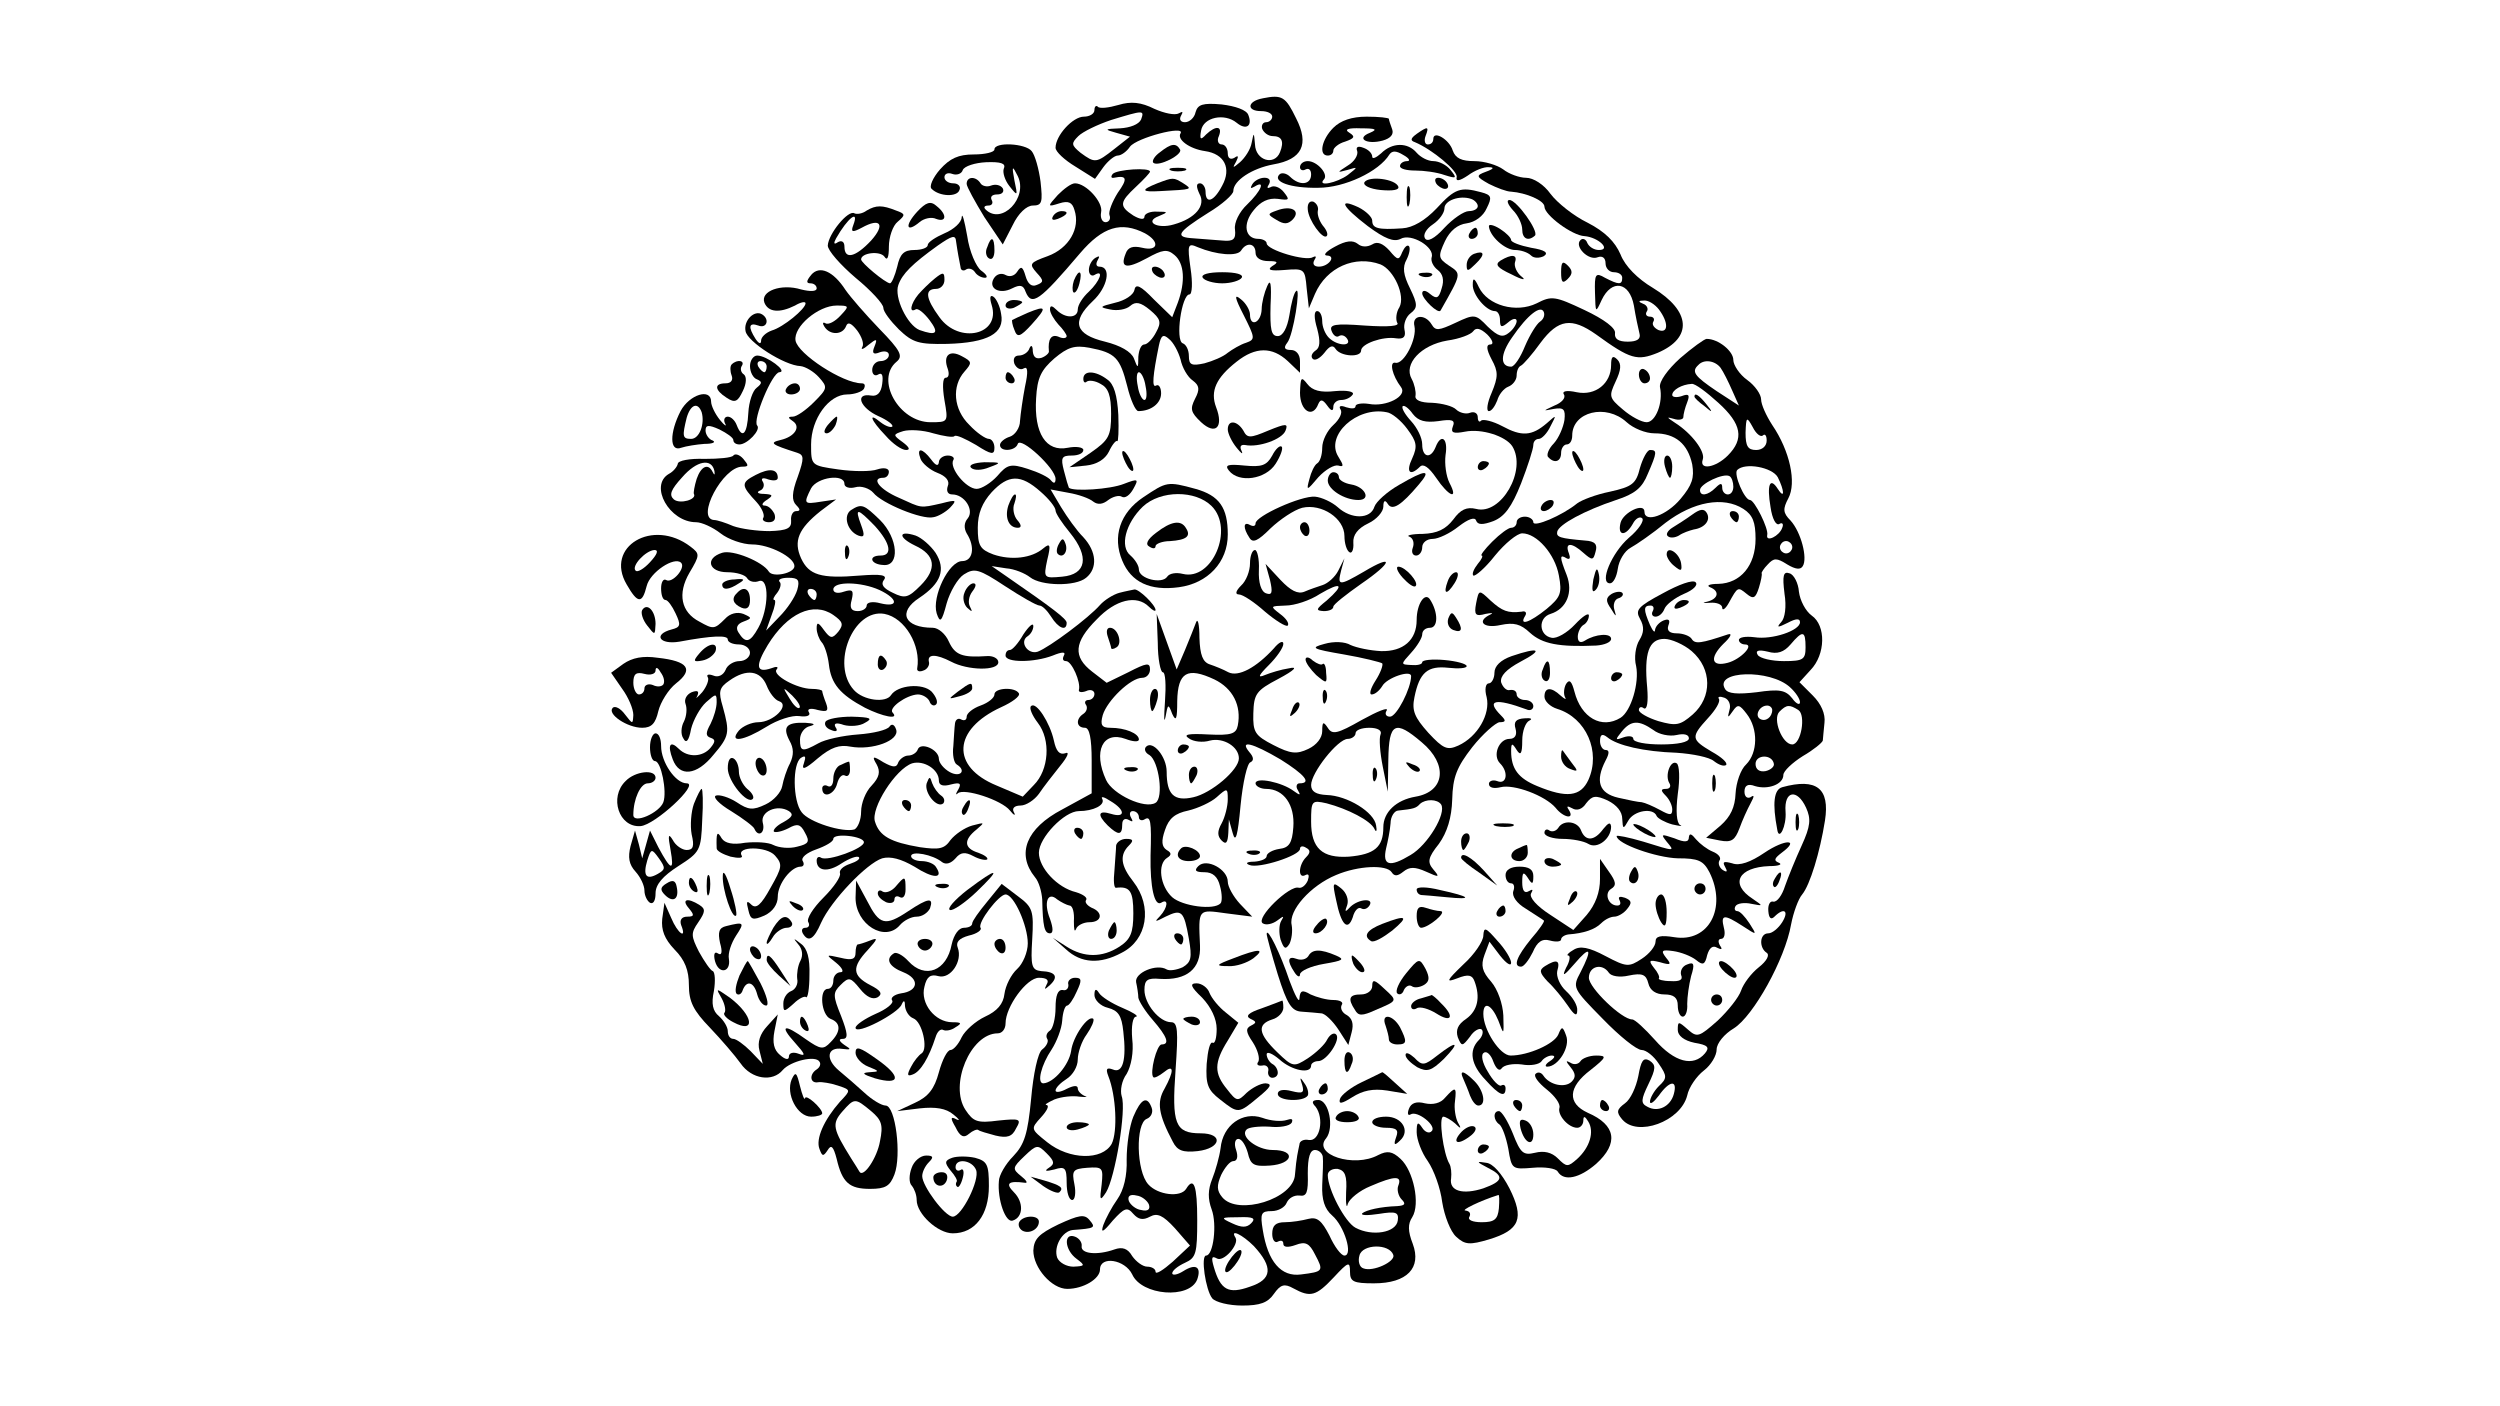 <?xml version="1.0" standalone="no"?>
<!DOCTYPE svg PUBLIC "-//W3C//DTD SVG 20010904//EN"
 "http://www.w3.org/TR/2001/REC-SVG-20010904/DTD/svg10.dtd">
<svg version="1.0" xmlns="http://www.w3.org/2000/svg"
 width="450pt" height="253pt" viewBox="0 0 450 253"
 preserveAspectRatio="xMidYMid meet">
<g transform="translate(0,253) scale(0.1,-0.1)"
fill="#000000" stroke="none">
<path d="M2273 2353 c-28 -5 -30 -23 -3 -23 11 0 20 -4 20 -10 0 -5 -5 -10
-11 -10 -6 0 -9 -6 -7 -12 3 -7 11 -13 19 -13 16 0 21 -9 13 -29 -10 -25 -44
-15 -45 14 -2 22 -2 23 -6 3 -2 -12 -12 -27 -21 -35 -13 -11 -14 -11 -7 1 5
10 4 12 -3 7 -7 -4 -12 -1 -12 8 0 9 -5 16 -11 16 -6 0 -9 7 -5 15 7 18 -5 20
-23 3 -10 -11 -12 -9 -9 7 4 24 42 32 64 14 17 -14 29 -6 21 14 -3 9 -23 16
-48 19 -34 3 -43 0 -47 -14 -2 -10 -11 -18 -19 -18 -8 0 -11 5 -7 12 4 7 3 8
-4 4 -7 -4 -26 0 -44 8 -24 12 -42 14 -65 7 -17 -5 -34 -7 -37 -3 -3 3 -6 0
-6 -6 0 -7 -9 -12 -19 -12 -20 0 -51 -34 -51 -56 0 -7 16 -22 36 -34 l35 -22
15 21 c8 11 20 21 26 21 6 0 16 7 22 16 12 16 100 39 91 24 -7 -11 16 -28 44
-32 35 -5 48 -31 31 -62 -15 -29 -30 -34 -30 -11 0 8 -5 15 -10 15 -7 0 -7 -6
-1 -19 12 -21 -7 -44 -46 -55 -30 -9 -54 5 -27 15 17 7 17 8 -3 8 -13 1 -23
-4 -23 -9 0 -6 -8 -5 -20 2 -26 17 -25 24 5 52 14 13 25 25 25 27 0 8 -59 4
-67 -4 -4 -5 -3 -8 2 -7 24 5 25 -2 7 -27 -10 -16 -17 -34 -15 -40 3 -7 -1
-13 -7 -13 -6 0 -10 8 -8 18 4 18 -27 52 -47 52 -7 0 -20 -10 -31 -21 -19 -21
-19 -22 3 -15 16 5 23 2 27 -12 11 -33 -10 -69 -48 -83 -33 -12 -34 -14 -20
-30 13 -14 13 -17 0 -22 -9 -4 -16 2 -20 16 -5 17 -8 19 -15 8 -5 -8 -14 -10
-21 -6 -7 4 -16 2 -21 -6 -11 -18 10 -30 33 -18 14 7 20 6 24 -6 11 -27 25
-17 98 69 41 48 74 58 117 36 27 -15 24 -33 -5 -26 -17 4 -26 1 -30 -11 -10
-25 1 -28 38 -8 29 16 37 17 50 6 18 -15 20 -48 6 -86 l-10 -26 -33 32 c-24
25 -33 29 -35 17 -2 -9 -17 -19 -35 -23 -28 -7 -29 -8 -9 -12 13 -3 29 0 36 6
10 9 19 7 36 -7 19 -16 21 -22 11 -40 -6 -12 -16 -22 -21 -22 -6 0 -10 -10
-11 -22 0 -22 -1 -22 -8 -3 -5 12 -24 23 -52 30 -54 13 -61 36 -22 73 27 25
34 62 12 62 -6 0 -7 5 -3 12 4 7 3 8 -4 4 -7 -4 -12 -14 -12 -22 0 -8 5 -12
10 -9 18 11 10 -11 -10 -30 -11 -10 -20 -24 -20 -32 0 -16 -22 -17 -38 -1 -8
8 -12 9 -12 1 0 -6 7 -18 15 -27 8 -8 15 -18 15 -21 0 -4 -7 -5 -15 -1 -13 5
-19 -5 -17 -26 1 -3 -5 -9 -13 -12 -10 -3 -15 1 -16 12 0 10 -3 12 -6 5 -2 -7
-11 -13 -19 -13 -8 0 -11 -6 -8 -15 4 -8 11 -12 17 -8 7 4 8 -6 2 -33 -4 -21
-8 -49 -9 -62 0 -12 -9 -25 -18 -28 -10 -3 -18 -10 -18 -15 0 -13 28 -11 32 2
5 14 68 -44 68 -63 0 -8 -3 -9 -8 -3 -4 6 -23 15 -42 21 -31 10 -37 8 -55 -13
-11 -12 -28 -23 -37 -23 -19 0 -50 38 -42 52 3 4 -2 8 -10 8 -9 0 -16 -6 -16
-12 -1 -8 -6 -6 -14 5 -16 21 -27 22 -19 1 3 -8 17 -20 30 -25 16 -6 23 -15
19 -24 -3 -9 0 -15 8 -15 22 0 40 -28 28 -43 -7 -8 -7 -18 -2 -27 16 -25 11
-50 -8 -50 -24 0 -55 -64 -46 -94 6 -18 9 -16 18 18 6 21 20 45 31 52 19 12
27 10 74 -21 29 -19 57 -35 62 -35 5 0 14 -9 21 -20 13 -21 28 -27 28 -11 0 7
-25 26 -109 84 l-26 18 26 -4 c15 -1 34 -9 43 -16 20 -16 82 -17 101 -1 21 17
19 47 -5 73 -12 12 -29 36 -40 54 l-19 32 32 -6 c18 -3 38 -10 45 -16 8 -6 17
-5 27 3 8 6 19 9 24 6 6 -4 15 3 21 14 10 18 9 19 -17 9 -25 -10 -91 -14 -99
-7 -1 2 -5 15 -9 31 -6 23 -4 27 14 27 12 0 21 4 21 10 0 5 -13 7 -28 4 -39
-8 -61 26 -57 89 2 37 9 51 33 72 24 20 36 24 63 19 47 -9 55 -18 68 -69 6
-25 15 -45 20 -45 23 0 41 14 41 32 0 10 -4 17 -9 14 -8 -5 -6 18 5 72 4 19 8
21 18 12 8 -6 17 -23 21 -37 3 -15 13 -32 22 -38 12 -9 13 -16 4 -33 -9 -18
-8 -24 11 -42 26 -24 41 -9 27 27 -11 29 0 53 37 82 34 27 64 27 92 1 l22 -21
0 21 c0 12 -7 20 -16 20 -12 0 -14 4 -7 13 11 13 25 103 16 93 -4 -3 -9 -23
-12 -43 -4 -24 -12 -38 -21 -38 -12 0 -14 12 -13 55 2 40 0 49 -6 35 -5 -11
-10 -30 -10 -42 -1 -24 -21 -33 -21 -9 0 7 -7 20 -16 27 -13 11 -12 4 5 -29
20 -40 21 -43 4 -49 -10 -3 -25 -12 -33 -18 -8 -7 -27 -15 -42 -19 -23 -5 -28
-3 -28 13 0 11 -5 21 -11 23 -14 5 -2 88 12 88 5 0 6 21 2 47 -6 43 -5 46 13
38 34 -14 71 -17 78 -6 10 16 26 13 26 -4 0 -9 9 -15 23 -15 17 0 19 -2 7 -9
-10 -7 -3 -9 22 -7 36 3 37 2 40 -33 l4 -36 11 26 c21 48 72 70 118 53 24 -10
45 -56 34 -77 -6 -9 -7 -22 -4 -28 5 -6 -15 -8 -59 -5 -53 4 -64 2 -59 -10 3
-8 9 -12 13 -9 5 3 11 1 15 -5 9 -14 -18 -13 -33 2 -7 7 -12 20 -12 30 0 10
-4 18 -9 18 -6 0 -6 -12 0 -32 6 -23 5 -34 -3 -39 -7 -5 -9 -11 -5 -15 4 -4
13 1 21 11 9 12 15 15 20 7 9 -14 46 -16 46 -3 0 12 39 26 63 22 14 -2 18 3
15 16 -2 10 3 23 11 29 13 10 13 16 -1 45 -12 24 -14 38 -6 52 5 10 7 21 4 24
-3 3 -8 -2 -12 -11 -6 -15 -8 -15 -23 3 -12 13 -22 17 -31 11 -9 -5 -19 -5
-26 1 -9 7 -21 6 -41 -5 -15 -8 -22 -15 -15 -16 18 0 4 -20 -14 -20 -9 0 -12
5 -8 12 4 6 3 8 -3 5 -12 -8 -83 13 -83 25 0 4 -7 8 -15 8 -24 0 -29 27 -8 52
12 15 26 22 43 20 21 -3 22 -2 11 12 -7 9 -18 13 -24 9 -6 -3 -7 -1 -3 5 4 7
1 12 -8 12 -8 0 -18 -5 -22 -12 -4 -7 -3 -8 4 -4 21 13 12 -8 -13 -32 -14 -13
-24 -33 -22 -45 2 -18 -3 -22 -23 -20 -14 1 -37 3 -52 4 -34 2 -30 10 27 46
25 15 45 33 45 39 0 19 34 41 72 48 52 9 65 36 41 83 -19 39 -25 43 -60 36z
m-219 -38 c-4 -9 -20 -15 -38 -16 -28 -1 -29 -2 -7 -8 l25 -7 -28 -22 c-33
-26 -35 -26 -61 -7 -17 14 -17 17 -4 30 8 8 35 21 59 29 59 18 60 18 54 1z m8
-480 c3 -14 2 -25 -2 -25 -4 0 -10 11 -12 25 -3 14 -2 25 2 25 4 0 10 -11 12
-25z m-189 -190 c15 -13 27 -28 27 -34 0 -5 12 -23 26 -40 35 -43 30 -75 -14
-79 -33 -3 -34 -3 -27 30 7 28 5 31 -7 21 -21 -18 -58 -22 -90 -11 -24 9 -28
16 -28 48 0 26 8 45 25 64 30 32 52 33 88 1z"/>
<path d="M1815 1620 c-7 -22 1 -40 17 -40 7 0 7 5 -1 14 -6 7 -9 21 -5 30 3 9
4 16 1 16 -3 0 -8 -9 -12 -20z"/>
<path d="M1906 1551 c-4 -7 -5 -15 -2 -18 9 -9 19 4 14 18 -4 11 -6 11 -12 0z"/>
<path d="M2400 2300 c-21 -21 -27 -50 -10 -50 6 0 10 4 10 9 0 5 10 13 21 16
17 6 19 9 8 16 -10 6 -3 9 21 8 27 0 30 -2 16 -8 -26 -10 -6 -22 23 -14 14 4
20 11 17 20 -3 8 -6 17 -6 19 0 2 -18 4 -40 4 -27 0 -47 -7 -60 -20z"/>
<path d="M2550 2289 c-11 -8 -12 -12 -3 -15 31 -13 78 -52 75 -63 -2 -8 5 -7
20 3 12 9 29 16 38 15 10 0 9 -3 -5 -8 -19 -7 -18 -9 5 -22 14 -7 32 -14 40
-14 27 -2 60 -16 60 -27 0 -15 50 -52 72 -53 25 -2 49 -25 26 -25 -9 0 -18 6
-21 13 -2 6 -8 9 -12 5 -12 -11 14 -38 31 -31 8 3 14 -1 14 -11 0 -9 7 -16 15
-16 8 0 15 -4 15 -10 0 -13 -6 -13 -31 0 -17 10 -19 7 -18 -27 1 -37 1 -37 12
-13 18 38 50 33 58 -10 3 -19 8 -42 10 -50 3 -10 -4 -15 -21 -15 -17 0 -24 5
-23 15 2 9 -19 25 -55 42 -53 25 -59 26 -86 12 -37 -18 -88 -4 -104 29 -8 17
-11 18 -11 5 -1 -18 24 -48 40 -48 5 0 9 -7 9 -16 0 -14 3 -14 15 -4 8 7 15 8
15 2 0 -5 -6 -15 -14 -21 -11 -9 -19 -7 -38 11 -22 23 -24 23 -58 7 -30 -14
-36 -15 -43 -3 -12 20 -36 17 -31 -3 5 -23 -19 -69 -34 -66 -12 3 -6 -23 10
-44 12 -16 -27 -36 -58 -30 -13 2 -24 0 -24 -4 0 -5 -7 -5 -17 -2 -10 4 -14 2
-10 -4 4 -6 -2 -18 -13 -28 -11 -10 -20 -28 -20 -41 0 -13 -4 -25 -9 -28 -5
-3 -11 -16 -14 -28 -6 -22 -5 -22 16 3 13 14 29 23 36 21 10 -3 10 0 0 16 -24
38 33 91 87 80 9 -1 26 -15 37 -30 17 -23 19 -31 9 -53 -12 -25 -4 -33 14 -15
6 6 16 -1 29 -20 23 -34 41 -41 24 -9 -6 12 -9 34 -7 50 5 30 -8 40 -18 14 -9
-22 -24 -18 -24 5 0 12 -9 30 -20 42 -11 12 -18 24 -15 27 3 2 11 -4 18 -14
10 -13 23 -16 46 -13 25 4 31 2 26 -10 -4 -11 1 -13 22 -9 30 6 73 -8 85 -26
27 -43 -20 -125 -65 -113 -17 4 -28 -1 -41 -19 -14 -18 -29 -25 -55 -26 -20 0
-31 -3 -24 -5 7 -3 9 -12 6 -20 -3 -8 0 -14 6 -14 6 0 11 7 11 15 0 8 8 15 19
15 10 0 31 10 46 22 18 14 30 18 32 11 3 -8 12 -8 31 -1 20 8 33 25 50 68 12
31 22 62 22 69 0 6 4 11 10 11 5 0 15 10 21 23 11 21 11 21 -7 5 -27 -23 -45
-24 -80 -5 -17 9 -34 13 -38 10 -3 -4 -6 -1 -6 6 0 7 -6 11 -14 8 -7 -3 -19 0
-25 6 -6 6 -25 11 -43 12 -21 0 -32 5 -30 13 1 7 -2 21 -7 30 -15 27 17 61 64
69 22 3 43 11 47 17 5 7 13 5 25 -6 10 -10 12 -18 6 -18 -8 0 -8 -8 2 -27 12
-22 12 -31 0 -60 -8 -18 -10 -33 -5 -33 5 0 11 9 15 19 3 11 12 22 20 25 8 3
15 12 15 20 0 8 3 16 8 18 4 2 20 20 35 41 32 43 56 46 100 15 62 -45 74 -48
111 -33 63 27 60 75 -9 117 -27 16 -50 39 -58 60 -10 23 -28 41 -59 57 -25 12
-55 36 -67 52 -12 17 -31 29 -44 29 -12 0 -31 7 -41 15 -11 8 -34 15 -52 15
-23 0 -34 5 -39 19 -6 20 -35 37 -35 21 0 -6 -4 -10 -10 -10 -5 0 -7 7 -4 15
7 18 4 18 -16 4z m436 -316 c18 -24 17 -44 -1 -37 -8 4 -12 10 -9 15 3 5 0 9
-6 9 -6 0 -9 4 -6 9 4 5 0 12 -6 14 -10 4 -9 6 1 6 8 1 20 -7 27 -16z m-214
-22 c-6 -4 -18 -23 -27 -44 -8 -20 -19 -37 -25 -37 -20 0 -20 22 2 53 28 41
52 59 57 45 2 -6 -1 -13 -7 -17z"/>
<path d="M1790 2261 c0 -5 -17 -9 -37 -9 -28 0 -43 -7 -61 -27 -13 -15 -20
-31 -15 -35 14 -14 46 -15 50 -2 3 6 -2 12 -11 12 -9 0 -16 5 -16 11 0 6 6 9
14 6 8 -3 17 0 19 7 3 7 22 13 42 14 26 1 36 -2 32 -11 -3 -7 2 -22 10 -32 15
-19 15 -18 9 10 -5 27 -4 28 6 8 19 -39 -29 -89 -58 -60 -4 4 -2 7 5 7 7 0 9
5 6 10 -3 6 1 10 10 10 9 0 13 5 10 11 -4 6 -13 8 -21 5 -7 -3 -16 -1 -19 4
-8 13 -25 13 -25 -1 0 -5 15 -32 32 -60 l33 -49 18 35 c10 21 25 35 36 35 17
0 18 6 14 43 -3 23 -10 48 -16 55 -11 14 -67 17 -67 3z"/>
<path d="M2088 2256 c-10 -7 -15 -16 -12 -19 9 -8 54 15 48 24 -7 12 -16 11
-36 -5z"/>
<path d="M2443 2258 c2 -7 -5 -19 -17 -26 -20 -13 -20 -13 -1 -8 20 6 20 6 1
-9 -19 -14 -56 -22 -43 -8 9 9 -12 33 -29 33 -8 0 -14 -5 -14 -11 0 -5 5 -7
10 -4 6 3 10 -1 10 -9 0 -19 -21 -21 -38 -4 -6 6 -15 8 -19 4 -13 -13 20 -25
70 -24 47 0 109 29 128 60 5 7 12 7 25 -1 11 -6 13 -11 7 -11 -7 0 -13 -4 -13
-9 0 -5 12 -8 28 -8 15 0 38 -3 52 -8 22 -7 23 -6 11 9 -7 9 -21 16 -31 16
-10 0 -23 7 -30 15 -16 19 -44 19 -64 -1 -9 -8 -16 -11 -16 -6 0 6 -7 13 -16
16 -10 4 -14 1 -11 -6z"/>
<path d="M2108 2223 c6 -2 18 -2 25 0 6 3 1 5 -13 5 -14 0 -19 -2 -12 -5z"/>
<path d="M2083 2200 c-30 -12 -29 -16 5 -14 59 3 59 3 42 14 -18 11 -18 11
-47 0z"/>
<path d="M2456 2202 c-3 -6 10 -12 29 -14 22 -2 34 0 32 6 -5 14 -53 20 -61 8z"/>
<path d="M2585 2200 c3 -5 11 -10 16 -10 6 0 7 5 4 10 -3 6 -11 10 -16 10 -6
0 -7 -4 -4 -10z"/>
<path d="M2532 2175 c0 -16 2 -22 5 -12 2 9 2 23 0 30 -3 6 -5 -1 -5 -18z"/>
<path d="M2586 2155 c-21 -22 -43 -35 -62 -36 -44 -3 -54 0 -54 14 0 6 -11 17
-25 24 -37 17 -30 2 17 -34 31 -23 47 -29 59 -23 19 11 62 -15 56 -33 -2 -7 3
-17 11 -23 9 -7 12 -18 7 -33 -5 -18 -9 -20 -21 -10 -8 7 -14 7 -14 1 0 -10
29 -38 33 -31 38 67 38 66 15 81 -19 13 -20 16 -7 44 9 19 23 30 39 32 15 2
30 13 36 27 10 20 9 24 -10 29 -37 10 -47 7 -80 -29z m74 4 c0 -5 -7 -9 -16
-9 -9 0 -29 -14 -44 -30 -18 -20 -31 -26 -35 -19 -4 6 2 17 14 25 12 8 21 21
21 29 0 14 27 24 48 17 6 -2 12 -8 12 -13z"/>
<path d="M1651 2149 c-23 -25 -20 -39 4 -19 8 7 22 10 30 6 19 -7 20 8 1 23
-11 10 -19 7 -35 -10z"/>
<path d="M2354 2153 c1 -19 27 -55 34 -48 3 3 0 11 -7 19 -6 8 -10 19 -9 26 2
7 -2 14 -8 17 -7 2 -11 -4 -10 -14z"/>
<path d="M2723 2152 c10 -10 17 -26 17 -35 0 -17 11 -22 23 -11 7 8 -33 64
-46 64 -6 0 -3 -8 6 -18z"/>
<path d="M1560 2151 c-8 -6 -18 -7 -22 -5 -11 7 -47 -37 -48 -58 0 -9 23 -35
50 -58 28 -23 50 -47 50 -54 0 -7 13 -24 28 -39 25 -24 36 -27 87 -26 73 2
104 19 97 54 -2 14 -9 28 -14 31 -6 4 -7 -2 -3 -15 17 -54 -59 -71 -94 -22
-25 34 -27 51 -6 51 8 0 15 7 15 16 0 14 -2 15 -17 3 -10 -8 -23 -21 -30 -29
-14 -17 -17 -34 -5 -27 4 3 15 -6 25 -19 18 -24 13 -29 -18 -18 -22 9 -46 59
-38 81 7 20 25 38 71 71 26 18 32 20 33 7 1 -8 3 -19 4 -25 1 -5 3 -15 4 -21
0 -5 5 -8 10 -4 5 3 12 1 16 -5 3 -5 11 -10 18 -10 6 0 3 6 -7 13 -9 7 -21 34
-25 62 -5 28 -9 43 -10 34 0 -9 -14 -22 -31 -29 -16 -7 -30 -16 -30 -21 0 -5
-11 -9 -24 -9 -19 0 -26 -7 -31 -30 -4 -16 -10 -30 -13 -30 -9 1 -52 37 -52
43 0 12 34 16 42 5 5 -8 8 -2 8 18 0 17 7 38 16 45 14 12 14 14 -3 20 -25 10
-36 10 -53 0z m-24 -26 c-5 -13 -2 -14 15 -5 34 19 43 6 17 -23 -28 -30 -48
-35 -48 -11 0 9 -5 12 -12 8 -7 -5 -8 -2 -3 7 21 37 42 53 31 24z"/>
<path d="M2298 2151 c-17 -6 -17 -7 0 -17 13 -8 20 -8 29 1 15 16 -3 26 -29
16z"/>
<path d="M1895 2140 c-3 -6 1 -7 9 -4 18 7 21 14 7 14 -6 0 -13 -4 -16 -10z"/>
<path d="M2680 2123 c1 -18 29 -43 47 -43 10 0 23 -4 29 -10 5 -5 15 -5 23 -1
9 6 2 11 -23 15 -20 4 -36 10 -36 14 0 4 -9 13 -20 20 -11 7 -20 9 -20 5z"/>
<path d="M2645 2110 c-3 -5 -1 -10 4 -10 6 0 11 5 11 10 0 6 -2 10 -4 10 -3 0
-8 -4 -11 -10z"/>
<path d="M1777 2085 c-4 -8 -2 -17 3 -20 6 -4 10 3 10 14 0 25 -6 27 -13 6z"/>
<path d="M2653 2073 c-7 -3 -13 -11 -13 -20 0 -12 2 -12 16 2 18 17 16 25 -3
18z"/>
<path d="M2701 2061 c-11 -7 -6 -13 20 -25 19 -10 27 -11 18 -4 -9 7 -14 19
-12 26 5 14 -6 15 -26 3z"/>
<path d="M2810 2040 c0 -19 3 -21 12 -12 9 9 9 15 0 24 -9 9 -12 7 -12 -12z"/>
<path d="M1460 2035 c-9 -11 -9 -15 -1 -15 6 0 11 -4 11 -9 0 -6 -12 -6 -28
-2 -36 11 -74 -3 -66 -24 7 -17 27 -19 55 -5 10 6 19 8 19 4 0 -10 -40 -43
-61 -49 -11 -4 -19 -12 -19 -18 0 -7 -4 -6 -10 3 -14 22 -12 30 5 24 15 -6 21
11 7 20 -14 9 -34 -11 -30 -30 3 -19 70 -62 99 -63 9 -1 24 -10 33 -20 16 -18
16 -20 -9 -45 -14 -14 -31 -26 -38 -26 -9 0 -9 -2 0 -8 15 -10 4 -28 -22 -34
-21 -5 -17 -8 30 -23 12 -4 13 -9 1 -43 -11 -29 -11 -43 -3 -51 8 -8 8 -11 0
-11 -6 0 -10 -8 -9 -17 1 -14 -7 -18 -39 -19 -22 0 -51 4 -65 9 -14 6 -29 11
-35 11 -33 3 16 96 51 96 12 0 12 2 2 14 -7 8 -15 10 -18 6 -3 -4 -26 -6 -52
-6 -26 1 -48 -3 -48 -9 -1 -5 -8 -14 -16 -18 -36 -21 1 -87 49 -87 10 0 30 -9
44 -20 14 -11 40 -20 57 -20 31 0 76 -23 76 -39 0 -13 -39 -21 -46 -10 -11 18
-65 40 -84 34 -32 -10 -24 -35 9 -35 17 0 33 -5 36 -11 4 -6 13 -8 21 -5 19 7
18 -50 -1 -84 -15 -27 -23 -29 -36 -8 -5 8 -2 15 9 19 16 6 16 7 0 14 -11 4
-24 1 -33 -9 -19 -19 -21 -19 -46 -5 -33 17 -40 50 -18 88 19 32 19 34 2 47
-68 52 -155 0 -115 -68 20 -35 28 -35 36 -3 6 25 50 54 62 42 9 -9 -16 -38
-27 -31 -5 3 -9 -4 -9 -15 0 -12 3 -21 8 -21 4 0 12 -11 18 -24 10 -21 9 -25
-7 -29 -34 -9 -22 -28 14 -22 59 11 87 12 87 4 0 -5 9 -9 20 -9 11 0 20 -7 20
-15 0 -8 -9 -15 -19 -15 -10 0 -22 -7 -25 -16 -4 -9 -13 -14 -22 -10 -8 3 -13
2 -10 -3 3 -4 -2 -17 -10 -27 -9 -10 -13 -13 -9 -7 4 9 1 11 -10 7 -9 -4 -14
-13 -11 -21 3 -8 2 -22 -3 -32 -5 -9 -6 -23 -1 -30 5 -10 10 -5 14 17 4 16 16
38 27 48 18 16 19 16 19 0 0 -10 -5 -27 -11 -39 -9 -16 -9 -22 0 -25 9 -3 9
-7 0 -18 -14 -17 -41 -18 -57 -2 -16 16 -21 7 -11 -19 12 -32 43 -29 73 8 29
34 30 40 17 87 -8 27 -7 34 12 47 31 22 56 18 67 -9 5 -13 15 -26 22 -28 21
-7 -10 -38 -37 -38 -12 0 -28 -7 -35 -15 -19 -23 8 -19 50 7 19 12 46 21 59
19 13 -2 21 1 17 7 -4 6 3 8 16 4 17 -4 20 -2 15 12 -4 10 -7 20 -7 22 0 2 -8
4 -19 4 -26 0 -72 25 -63 35 4 5 0 6 -10 2 -27 -9 -29 4 -6 42 35 57 82 79
118 54 17 -12 19 -17 9 -30 -11 -13 -14 -13 -26 3 -10 14 -13 15 -13 3 0 -8 4
-19 9 -25 5 -5 11 -23 13 -40 4 -35 20 -54 65 -78 32 -16 62 -22 50 -9 -9 8
24 32 45 33 9 0 18 -6 21 -12 2 -7 8 -10 12 -6 4 4 0 14 -8 23 -16 16 -61 12
-73 -6 -9 -15 -50 -10 -67 9 -42 46 -1 147 55 137 37 -7 66 -57 59 -98 -1 -5
4 -7 11 -4 7 2 12 10 10 16 -3 14 13 14 40 0 30 -16 85 -17 85 -1 0 7 -10 12
-21 11 -44 -3 -57 2 -68 26 -6 14 -19 25 -29 25 -51 0 -64 28 -24 54 39 26 48
51 29 81 -9 13 -25 27 -36 31 -31 10 -32 -3 -1 -18 37 -17 40 -42 10 -72 -22
-22 -28 -24 -50 -13 -17 8 -22 15 -16 23 7 9 -5 11 -43 8 -71 -6 -92 1 -106
31 -14 31 -5 53 35 85 l28 21 -27 -4 c-31 -5 -32 -4 -18 24 11 20 60 27 60 8
0 -6 9 -9 20 -6 10 3 25 -2 32 -10 15 -19 88 -49 108 -44 8 1 22 9 30 17 13
14 12 15 -15 8 -40 -9 -35 -9 -77 10 -35 15 -51 36 -28 36 6 0 10 5 10 11 0 6
-9 8 -21 4 -11 -4 -42 -4 -70 0 -49 7 -49 7 -49 45 0 46 32 90 65 90 13 0 27
5 30 10 3 6 2 10 -4 10 -34 0 -115 53 -119 77 -4 25 41 63 74 63 23 0 23 -1 7
-18 -10 -11 -22 -17 -27 -14 -5 3 -6 0 -2 -6 10 -16 33 -15 39 1 3 8 9 6 20
-8 8 -11 13 -24 9 -30 -3 -5 2 -4 11 4 15 12 17 12 11 -3 -5 -12 -2 -15 10
-10 9 3 16 1 16 -5 0 -6 -7 -11 -15 -11 -8 0 -15 -7 -15 -16 0 -8 5 -12 11 -8
7 4 9 -2 7 -17 -2 -16 -9 -23 -20 -21 -30 5 -20 -22 13 -37 16 -7 28 -16 25
-19 -3 -2 -12 1 -21 8 -23 19 -18 4 9 -24 13 -15 29 -26 37 -26 8 0 6 5 -6 14
-18 13 -18 14 1 20 11 3 35 2 54 -4 18 -5 36 -8 38 -5 3 3 20 -5 39 -16 28
-18 33 -18 33 -5 0 9 -5 16 -10 16 -6 0 -22 11 -35 25 -29 28 -32 70 -9 96 14
16 14 18 -5 28 -22 12 -34 1 -25 -23 3 -9 2 -16 -4 -16 -5 0 -6 -16 -2 -40 7
-40 7 -40 -25 -40 -57 0 -100 77 -61 109 12 10 7 20 -31 59 -25 26 -52 57 -61
70 -22 34 -47 45 -62 27z m-174 -353 c1 -7 0 -8 -3 -2 -8 17 -21 11 -29 -12
-4 -13 -6 -25 -5 -27 6 -10 -25 -19 -36 -10 -9 8 -6 17 15 40 26 30 53 35 58
11z m-116 -164 c-11 -12 -23 -19 -26 -15 -8 8 18 36 34 37 8 0 5 -8 -8 -22z
m265 -50 c-4 -13 -18 -34 -32 -48 l-24 -25 10 28 c6 15 8 27 5 27 -4 0 -1 6 5
13 6 8 8 17 4 20 -3 4 4 7 16 7 18 0 21 -4 16 -22z m148 0 c34 -16 35 -32 2
-24 -14 4 -25 2 -25 -4 0 -5 -7 -10 -16 -10 -12 0 -15 6 -11 20 4 17 2 20 -14
15 -11 -4 -19 -2 -19 4 0 15 50 14 83 -1z m-113 -8 c0 -5 -2 -10 -4 -10 -3 0
-8 5 -11 10 -3 6 -1 10 4 10 6 0 11 -4 11 -10z m-31 -204 c-3 -3 -11 5 -18 17
-13 21 -12 21 5 5 10 -10 16 -20 13 -22z"/>
<path d="M2075 2040 c3 -5 11 -10 16 -10 6 0 7 5 4 10 -3 6 -11 10 -16 10 -6
0 -7 -4 -4 -10z"/>
<path d="M1933 2025 c-3 -9 -3 -18 -1 -21 3 -3 8 4 11 16 6 23 -1 27 -10 5z"/>
<path d="M2165 2030 c3 -5 19 -10 35 -10 16 0 32 5 35 10 4 6 -10 10 -35 10
-25 0 -39 -4 -35 -10z"/>
<path d="M2558 2033 c7 -3 16 -2 19 1 4 3 -2 6 -13 5 -11 0 -14 -3 -6 -6z"/>
<path d="M1810 1980 c0 -5 7 -7 15 -4 8 4 15 8 15 10 0 2 -7 4 -15 4 -8 0 -15
-4 -15 -10z"/>
<path d="M1850 1967 c-14 -6 -26 -12 -28 -13 -1 0 0 -9 4 -18 5 -14 10 -13 31
10 28 31 27 35 -7 21z"/>
<path d="M3024 1885 c-22 -20 -38 -42 -36 -52 6 -28 -8 -63 -24 -63 -9 0 -28
10 -43 23 -25 21 -25 24 -13 50 10 21 11 32 3 40 -8 8 -11 5 -11 -10 0 -33
-28 -56 -62 -49 -18 4 -27 2 -23 -4 4 -6 -4 -15 -17 -20 -21 -10 -22 -10 -1
-6 18 3 21 -1 19 -20 -2 -13 -10 -32 -19 -42 -10 -10 -14 -22 -10 -25 11 -12
23 -8 23 8 0 8 5 15 10 15 6 0 10 7 10 16 0 43 61 58 98 24 12 -11 34 -20 50
-20 38 0 60 -19 68 -56 4 -24 0 -37 -21 -62 -25 -30 -65 -44 -65 -23 0 17 -38
-1 -43 -20 -6 -24 9 -25 22 -2 5 10 13 14 17 10 4 -4 -6 -20 -24 -35 -31 -27
-54 -82 -34 -82 6 0 12 12 14 26 2 15 12 32 23 38 11 6 40 26 63 45 50 38 104
48 140 25 17 -11 22 -24 22 -54 0 -48 -27 -80 -67 -81 -16 0 -22 -3 -15 -6 18
-7 15 -21 -5 -26 -10 -2 -8 -3 5 -2 12 1 22 -3 22 -9 0 -6 6 -2 12 9 16 29 16
29 32 16 12 -10 16 -8 22 11 4 13 6 24 5 26 -1 1 4 9 11 16 11 12 16 12 35 0
15 -9 24 -10 28 -3 9 14 -3 61 -22 82 -14 14 -14 21 -4 40 15 28 3 85 -29 132
-11 17 -20 37 -20 46 0 9 -11 25 -25 35 -14 10 -25 27 -25 36 0 16 -27 38 -48
38 -4 0 -26 -16 -48 -35z m73 -17 c5 -7 14 -25 21 -41 l12 -27 -40 26 c-40 27
-46 35 -33 47 10 11 30 8 40 -5z m-4 -63 c42 -38 47 -65 17 -95 -22 -22 -52
-27 -45 -7 5 14 -20 47 -50 66 -15 10 -16 11 -2 7 9 -3 17 -1 17 3 0 5 3 17 7
27 5 13 3 16 -10 11 -9 -3 -17 -2 -17 2 0 9 17 19 35 20 6 1 27 -15 48 -34z
m80 -59 c4 4 7 0 7 -9 0 -10 -8 -17 -19 -17 -15 0 -19 7 -19 31 1 29 2 30 13
10 6 -12 14 -18 18 -15z m27 -75 c12 -24 13 -41 0 -21 -14 22 -20 8 -13 -33 3
-21 10 -34 16 -30 5 3 8 0 5 -7 -5 -15 -30 -27 -27 -13 3 11 -23 63 -31 63
-10 0 -30 47 -23 54 14 14 63 5 73 -13z m-80 -17 c0 -8 -4 -14 -10 -14 -5 0
-10 5 -10 12 0 9 -3 9 -12 0 -14 -14 -28 -16 -28 -4 0 11 42 31 53 25 4 -2 7
-11 7 -19z m104 -115 c-3 -5 -10 -7 -15 -3 -5 3 -7 10 -3 15 3 5 10 7 15 3 5
-3 7 -10 3 -15z"/>
<path d="M3050 1816 c0 -2 8 -10 18 -17 15 -13 16 -12 3 4 -13 16 -21 21 -21
13z"/>
<path d="M1350 1871 c0 -11 6 -22 13 -24 9 -4 9 -7 -1 -15 -7 -5 -14 -25 -15
-45 -2 -39 -11 -48 -21 -22 -3 8 -10 15 -16 15 -6 0 -8 -6 -5 -12 4 -7 -1 -4
-9 6 -9 11 -16 26 -16 33 0 25 -39 13 -55 -17 -20 -39 -20 -74 1 -66 9 3 28 6
42 7 15 0 21 3 15 6 -7 2 -13 11 -13 18 0 10 5 11 25 2 14 -7 25 -15 25 -19 0
-5 5 -8 11 -8 14 0 39 26 32 34 -9 9 27 96 40 96 16 1 -23 30 -40 30 -7 0 -13
-9 -13 -19z m30 -1 c0 -5 -2 -10 -4 -10 -3 0 -8 5 -11 10 -3 6 -1 10 4 10 6 0
11 -4 11 -10z m-117 -82 c6 -21 -4 -48 -19 -48 -16 0 -16 5 -8 38 7 24 20 29
27 10z"/>
<path d="M1317 1874 c-3 -3 -3 -12 0 -20 3 -8 -1 -14 -11 -14 -21 0 -20 -12 2
-26 15 -10 20 -7 29 12 7 14 7 26 2 30 -5 3 -7 10 -4 15 7 10 -8 13 -18 3z"/>
<path d="M2950 1856 c0 -9 5 -16 10 -16 6 0 10 4 10 9 0 6 -4 13 -10 16 -5 3
-10 -1 -10 -9z"/>
<path d="M1810 1850 c0 -5 5 -10 11 -10 5 0 7 5 4 10 -3 6 -8 10 -11 10 -2 0
-4 -4 -4 -10z"/>
<path d="M1950 1848 c0 -6 3 -8 6 -5 4 3 15 2 25 -4 14 -7 19 -21 19 -54 0
-40 -4 -47 -37 -70 l-38 -26 30 3 c19 2 34 11 41 25 6 13 13 21 15 19 2 -2 3
19 2 47 -2 36 -8 56 -20 64 -21 16 -43 17 -43 1z"/>
<path d="M2340 1823 c0 -33 23 -47 33 -20 4 9 8 8 16 -3 7 -10 11 -11 11 -2 0
6 6 12 14 12 8 0 17 4 21 10 3 5 -10 8 -32 6 -26 -3 -41 1 -50 13 -11 14 -12
12 -13 -16z"/>
<path d="M1415 1830 c-3 -5 1 -10 9 -10 9 0 16 5 16 10 0 6 -4 10 -9 10 -6 0
-13 -4 -16 -10z"/>
<path d="M1490 1765 c-7 -9 -8 -15 -2 -15 5 0 12 7 16 15 3 8 4 15 2 15 -2 0
-9 -7 -16 -15z"/>
<path d="M2210 1757 c0 -7 7 -22 16 -33 8 -10 12 -13 9 -6 -4 8 -2 12 6 11 24
-5 67 10 73 26 5 13 1 13 -31 0 -33 -14 -38 -14 -45 0 -11 18 -28 20 -28 2z"/>
<path d="M2290 1710 c-10 -18 -19 -21 -50 -18 -30 3 -36 1 -28 -9 18 -23 66
-16 84 12 9 14 14 28 11 31 -3 3 -11 -4 -17 -16z"/>
<path d="M2020 1715 c0 -5 5 -17 10 -25 5 -8 10 -10 10 -5 0 6 -5 17 -10 25
-5 8 -10 11 -10 5z"/>
<path d="M2830 1715 c0 -5 5 -17 10 -25 5 -8 10 -10 10 -5 0 6 -5 17 -10 25
-5 8 -10 11 -10 5z"/>
<path d="M2952 1688 c-7 -29 -14 -34 -54 -43 -25 -5 -51 -15 -59 -21 -27 -22
-79 -44 -79 -34 0 5 -7 10 -15 10 -8 0 -15 -4 -15 -10 0 -5 -4 -10 -10 -10 -5
0 -20 -11 -34 -25 -14 -14 -22 -25 -19 -25 3 0 0 -7 -7 -15 -7 -9 -11 -18 -8
-21 3 -2 21 13 39 36 18 22 40 40 49 40 26 0 59 -37 66 -76 6 -32 3 -39 -22
-60 -31 -25 -50 -31 -39 -13 4 6 1 10 -6 8 -25 -3 -35 1 -56 20 -21 20 -21 20
-26 -5 -4 -21 -1 -24 17 -19 11 2 15 2 9 -1 -26 -12 -13 -26 18 -19 24 5 36 2
53 -14 22 -20 52 -26 119 -23 15 1 27 6 27 12 0 11 -28 9 -47 -3 -8 -5 -13 -3
-13 7 0 8 5 18 10 21 6 3 10 11 10 17 0 6 -11 -1 -25 -16 -14 -15 -33 -26 -42
-24 -23 4 -25 36 -2 43 29 9 41 39 29 70 -13 33 -13 38 0 30 6 -3 7 1 4 9 -8
20 5 20 26 1 16 -14 18 -14 22 2 4 13 -1 19 -19 20 -45 4 -52 6 -50 16 3 13
49 38 106 57 34 11 47 22 57 47 17 39 17 43 4 43 -5 0 -13 -15 -18 -32z"/>
<path d="M2997 1690 c3 -11 7 -20 9 -20 2 0 4 9 4 20 0 11 -4 20 -9 20 -5 0
-7 -9 -4 -20z"/>
<path d="M1748 1688 c5 -5 19 -5 33 1 22 8 22 9 -9 9 -19 -1 -29 -5 -24 -10z"/>
<path d="M2660 1689 c0 -5 5 -7 10 -4 6 3 10 8 10 11 0 2 -4 4 -10 4 -5 0 -10
-5 -10 -11z"/>
<path d="M1360 1675 c-27 -14 -26 -19 2 -49 9 -10 15 -23 12 -28 -3 -4 2 -8
10 -8 10 0 13 6 10 15 -4 8 -11 15 -18 15 -6 0 -4 5 4 10 12 8 12 10 -5 11
-11 0 -14 3 -7 6 6 2 9 10 5 16 -4 6 0 8 10 4 10 -3 17 -2 17 3 0 16 -15 18
-40 5z"/>
<path d="M2390 1665 c0 -16 30 -35 55 -35 24 0 12 24 -13 28 -12 2 -22 8 -22
13 0 5 -4 9 -10 9 -5 0 -10 -7 -10 -15z"/>
<path d="M2518 1657 c-21 -12 -41 -30 -44 -39 -7 -23 -42 -23 -66 -1 -10 9
-29 18 -41 19 -25 2 -107 -35 -107 -48 0 -5 -4 -6 -10 -3 -12 7 -13 -5 -1 -23
6 -10 15 -6 38 17 17 16 42 33 57 37 35 8 76 -19 76 -51 0 -13 4 -26 9 -29 4
-3 8 4 7 17 -1 14 8 26 27 35 15 7 27 21 27 30 0 11 3 13 8 5 8 -13 24 -3 56
35 24 28 12 27 -36 -1z"/>
<path d="M2058 1635 c-42 -28 -56 -71 -38 -114 16 -39 50 -55 102 -48 52 7 88
45 88 95 0 48 -15 70 -58 82 -51 14 -52 13 -94 -15z m123 -16 c41 -41 1 -135
-52 -122 -12 3 -24 1 -28 -5 -9 -14 -51 -4 -51 13 0 7 -7 18 -15 25 -20 16 -9
58 22 88 32 30 95 30 124 1z"/>
<path d="M2081 1571 c-16 -12 -20 -21 -12 -25 6 -4 11 -4 11 1 0 4 12 9 26 9
30 2 38 9 29 23 -9 16 -27 13 -54 -8z"/>
<path d="M2775 1620 c-3 -5 -2 -10 4 -10 5 0 13 5 16 10 3 6 2 10 -4 10 -5 0
-13 -4 -16 -10z"/>
<path d="M1532 1612 c-15 -10 -7 -38 13 -46 11 -4 12 0 5 19 -12 32 -7 31 25
-2 28 -31 32 -53 10 -53 -23 0 -18 -16 5 -17 30 -3 27 48 -6 81 -29 28 -33 30
-52 18z"/>
<path d="M3045 1603 c-11 -8 -27 -18 -35 -23 -8 -5 -12 -12 -8 -15 4 -4 13 -3
20 1 7 5 19 9 27 11 20 3 31 17 23 30 -5 8 -12 7 -27 -4z"/>
<path d="M3115 1600 c3 -5 8 -10 11 -10 2 0 4 5 4 10 0 6 -5 10 -11 10 -5 0
-7 -4 -4 -10z"/>
<path d="M2340 1581 c0 -6 4 -12 8 -15 5 -3 9 1 9 9 0 8 -4 15 -9 15 -4 0 -8
-4 -8 -9z"/>
<path d="M1521 1534 c0 -11 3 -14 6 -6 3 7 2 16 -1 19 -3 4 -6 -2 -5 -13z"/>
<path d="M2250 1516 c0 -14 -7 -32 -16 -40 -10 -10 -11 -16 -4 -16 7 0 28 -14
47 -31 19 -16 38 -28 41 -25 3 4 -3 13 -14 21 -18 14 -18 14 10 15 16 0 44 9
62 21 39 23 45 17 12 -12 -20 -16 -20 -18 -5 -19 9 0 17 3 17 8 0 4 23 22 50
41 57 39 60 55 5 22 -45 -26 -48 -26 -41 2 l6 22 -11 -22 c-6 -12 -19 -23 -28
-26 -9 -3 -24 -8 -33 -12 -12 -5 -25 2 -43 21 l-27 29 8 -29 c5 -22 4 -28 -7
-24 -9 3 -14 19 -13 42 1 20 -3 36 -7 36 -5 0 -9 -11 -9 -24z"/>
<path d="M3000 1532 c0 -5 6 -15 14 -21 12 -10 14 -9 12 5 -3 19 -26 33 -26
16z"/>
<path d="M2525 1490 c10 -11 20 -18 23 -15 7 6 -18 35 -31 35 -5 0 -2 -9 8
-20z"/>
<path d="M2868 1487 c-3 -19 -2 -25 4 -19 6 6 8 18 6 28 -3 14 -5 12 -10 -9z"/>
<path d="M2606 1484 c-9 -24 -2 -26 12 -4 7 11 8 20 3 20 -5 0 -12 -7 -15 -16z"/>
<path d="M3212 1462 c4 -24 1 -45 -6 -52 -9 -10 -6 -10 12 -1 15 8 22 8 22 1
0 -15 -50 -32 -82 -27 -16 2 -28 0 -28 -5 0 -4 5 -8 11 -8 18 0 -8 -27 -31
-33 -30 -8 -33 9 -8 34 13 12 17 20 8 17 -48 -16 -59 -18 -65 -8 -3 5 -15 10
-27 10 -13 0 -18 5 -15 14 4 10 1 13 -9 9 -7 -3 -14 -10 -15 -17 0 -6 -4 -2
-9 9 -12 28 -12 35 1 35 5 0 7 -4 4 -10 -3 -5 -1 -10 5 -10 6 0 13 6 16 14 3
8 19 20 35 27 17 7 26 16 21 21 -5 5 -30 -4 -59 -20 -45 -24 -50 -30 -41 -46
8 -14 7 -25 -1 -38 -7 -11 -10 -32 -6 -47 6 -30 -9 -81 -28 -93 -34 -21 -71 0
-83 47 -5 19 -9 23 -15 14 -4 -7 -5 -18 -2 -24 3 -5 0 -4 -8 3 -17 16 -29 15
-29 -2 0 -8 10 -18 23 -22 52 -16 79 -77 56 -128 -14 -30 -39 -33 -92 -11 -34
14 -47 31 -47 63 0 15 2 15 10 2 7 -11 10 -7 10 17 0 17 6 33 13 36 6 3 3 5
-9 4 -15 -1 -20 -6 -16 -19 3 -11 -1 -18 -11 -18 -19 0 -31 -30 -17 -44 16
-16 12 -39 -5 -32 -8 3 -15 0 -15 -5 0 -7 9 -9 21 -6 24 6 80 -15 99 -37 14
-18 35 -22 24 -4 -5 7 -3 8 6 3 8 -5 18 -2 25 9 11 14 17 15 39 5 16 -8 26
-20 26 -33 1 -19 2 -19 11 -3 10 18 45 24 51 8 2 -4 14 -11 28 -15 14 -3 20
-4 14 -1 -6 4 -8 24 -4 56 4 27 3 52 -2 55 -11 7 -22 -22 -13 -36 3 -5 1 -10
-6 -10 -10 0 -10 -3 -1 -12 7 -7 12 -18 12 -25 0 -11 -4 -11 -22 -1 -13 7 -27
13 -33 14 -5 0 -25 4 -42 8 -35 8 -42 30 -23 67 7 13 7 19 0 19 -5 0 -10 7
-10 16 0 12 4 14 13 7 18 -15 66 -26 125 -28 29 -2 59 -8 67 -15 9 -7 18 -10
22 -7 3 4 -8 14 -26 24 -37 22 -38 26 -7 60 14 15 23 30 20 35 -3 4 2 5 10 2
8 -3 12 -13 9 -22 -4 -15 -3 -15 6 -2 9 13 12 12 25 -5 21 -27 20 -70 -1 -91
-10 -9 -18 -33 -19 -52 -1 -25 -9 -42 -27 -58 l-26 -22 25 -5 c21 -4 27 1 35
22 5 14 14 34 20 45 7 13 7 16 0 11 -6 -3 -11 1 -11 10 0 11 6 15 19 10 23 -7
51 3 51 20 0 7 16 22 35 34 19 11 35 24 36 28 0 4 2 19 3 32 2 16 -6 34 -21
49 l-24 24 20 22 c27 28 28 80 2 98 -11 8 -21 27 -23 43 -1 15 -9 31 -17 33
-11 4 -13 -4 -9 -36z m38 -97 c0 -22 -4 -25 -39 -25 -22 0 -43 5 -47 11 -5 8
1 10 18 6 17 -5 29 -1 41 13 22 26 27 25 27 -5z m-205 -7 c37 -32 37 -83 2
-114 -23 -20 -30 -21 -62 -12 -19 6 -35 15 -35 20 0 5 4 7 9 3 6 -3 8 12 6 37
-6 63 3 88 31 88 12 0 35 -10 49 -22z m177 -65 c10 -9 18 -21 18 -27 0 -6 -7
-3 -14 7 -12 15 -23 17 -64 11 -34 -4 -52 -3 -57 6 -20 33 81 36 117 3z m-32
-41 c0 -13 -12 -22 -22 -16 -10 6 -1 24 13 24 5 0 9 -4 9 -8z m47 0 c14 -9 5
-62 -11 -62 -18 0 -36 46 -23 59 13 13 18 13 34 3z m-261 -36 c10 -8 29 -12
42 -9 13 3 22 1 22 -6 0 -7 -20 -11 -50 -11 -27 0 -50 4 -50 10 0 5 -8 6 -17
3 -16 -6 -16 -5 -4 10 17 21 31 21 57 3z m217 -61 c1 -5 -6 -11 -15 -13 -11
-2 -18 3 -18 13 0 17 30 18 33 0z"/>
<path d="M1300 1478 c0 -11 12 -10 30 2 12 7 10 9 -8 7 -12 0 -22 -5 -22 -9z"/>
<path d="M1736 1463 c-4 -9 -1 -21 5 -27 9 -8 10 -8 5 2 -4 7 -2 19 4 27 7 9
8 15 2 15 -5 0 -13 -8 -16 -17z"/>
<path d="M1327 1463 c-11 -10 -8 -20 8 -27 10 -4 15 1 15 14 0 20 -11 26 -23
13z"/>
<path d="M2015 1463 c-11 -3 -27 -13 -35 -22 -20 -23 -91 -76 -112 -84 -18 -6
-34 18 -18 28 6 4 10 12 10 18 0 7 -8 0 -18 -15 -9 -16 -20 -28 -24 -28 -5 0
-8 -4 -8 -10 0 -13 51 -13 85 0 17 7 24 7 20 0 -3 -6 -2 -10 4 -10 10 0 27
-38 23 -52 -1 -4 5 -5 13 -2 8 4 15 1 15 -5 0 -6 -5 -11 -11 -11 -5 0 -8 -4
-4 -9 3 -5 1 -12 -5 -16 -14 -9 -13 -25 3 -25 8 0 12 -19 12 -59 l0 -59 -53
-29 c-65 -34 -83 -80 -49 -122 7 -8 12 -26 13 -40 1 -49 4 -61 14 -61 6 0 6 9
0 26 -12 30 -4 50 13 35 7 -5 17 -10 22 -11 6 0 9 -13 8 -28 0 -15 1 -21 4
-14 2 6 13 12 24 12 23 0 25 18 4 26 -8 4 -13 10 -10 14 3 4 -5 10 -18 14 -34
8 -67 44 -67 71 0 27 46 75 72 75 26 0 48 11 42 22 -3 5 3 4 15 -4 27 -16 27
-31 1 -23 -23 7 -26 -1 -6 -21 19 -18 26 -18 26 2 0 9 5 12 12 8 7 -4 8 -3 4
4 -4 7 -2 12 3 12 6 0 11 -5 11 -11 0 -5 5 -7 10 -4 11 7 13 -2 11 -65 -1 -57
7 -92 19 -85 14 9 12 -9 -2 -24 -11 -11 -9 -11 10 -1 29 14 33 11 42 -40 6
-34 4 -42 -11 -51 -11 -5 -24 -7 -29 -4 -18 11 -58 -6 -55 -23 2 -9 4 -22 4
-28 1 -6 12 -24 26 -40 26 -30 31 -44 16 -44 -9 0 -22 -52 -15 -59 2 -2 10 2
19 9 18 15 19 3 1 -30 -14 -24 -11 -46 15 -95 8 -16 18 -20 45 -17 42 5 47 32
5 32 -46 0 -52 17 -45 114 5 71 4 86 -8 86 -21 0 -48 33 -48 58 0 18 5 22 28
20 48 -3 74 18 72 60 -3 67 -4 65 47 58 l47 -6 -22 23 c-12 13 -22 31 -22 40
0 22 -38 43 -53 28 -8 -8 -5 -11 11 -11 15 0 24 -8 28 -25 4 -14 4 -28 1 -31
-12 -13 -69 -5 -87 11 -22 20 -27 60 -9 71 8 5 8 9 -1 14 -9 6 -10 16 -3 36 7
21 18 30 42 35 17 4 41 15 51 24 19 17 20 17 20 -4 0 -12 -5 -32 -11 -43 -8
-14 -8 -23 0 -31 8 -8 11 -4 12 14 l1 24 7 -25 c5 -18 9 -5 14 50 4 41 12 77
18 78 6 3 6 9 -2 18 -19 23 5 17 56 -13 43 -27 57 -43 34 -43 -5 0 -7 -6 -3
-12 6 -10 4 -10 -7 -2 -21 16 -69 26 -69 14 0 -5 9 -10 19 -10 32 0 52 -29 49
-69 -2 -29 -8 -37 -25 -39 -13 -2 -23 -8 -23 -13 0 -5 -10 -9 -22 -10 -14 0
-17 -3 -9 -6 17 -7 91 17 91 29 0 5 5 6 11 2 8 -4 8 -9 0 -17 -14 -14 -15 -40
-1 -32 6 3 7 -1 4 -10 -4 -9 -11 -14 -16 -13 -16 6 -79 -55 -65 -64 6 -4 18
-1 26 5 12 9 13 9 7 -1 -4 -7 -4 -22 -1 -33 6 -17 9 -19 16 -8 4 8 6 23 4 34
-6 26 34 71 80 90 40 17 91 19 100 5 5 -8 11 -7 21 1 11 9 21 9 41 0 24 -11
25 -10 13 4 -11 13 -10 21 10 46 15 21 23 47 24 80 1 40 8 58 36 94 19 24 42
44 49 45 12 0 12 3 3 12 -28 28 -11 32 46 11 6 -3 12 0 12 6 0 6 -7 11 -15 11
-8 0 -15 5 -15 10 0 6 -5 9 -12 8 -6 -2 -13 5 -16 14 -2 11 9 23 35 37 42 22
34 27 -16 10 -20 -7 -31 -18 -31 -30 0 -10 -5 -19 -10 -19 -6 0 -8 -11 -4 -25
7 -30 -16 -71 -51 -87 -20 -9 -27 -6 -54 23 -25 28 -30 40 -25 64 9 45 24 57
61 53 18 -2 33 -1 33 3 0 4 -18 9 -40 11 -22 2 -40 0 -40 -4 0 -4 -9 -6 -20
-5 -19 1 -19 1 0 22 11 12 20 27 20 33 0 7 6 12 14 12 15 0 15 28 0 51 -9 14
-24 -8 -24 -37 0 -36 -24 -57 -64 -56 -20 1 -44 6 -55 11 -10 6 -30 7 -47 2
-26 -7 -23 -9 35 -19 35 -6 66 -14 69 -16 2 -3 -3 -17 -12 -31 -9 -14 -12 -25
-7 -25 6 0 14 7 19 15 8 15 52 30 52 18 0 -22 -26 -73 -38 -73 -7 0 -10 5 -6
11 4 7 -16 -1 -45 -17 -44 -25 -53 -27 -61 -14 -8 12 -10 11 -10 -6 0 -12 -10
-25 -25 -32 -21 -10 -32 -9 -63 7 -33 17 -37 23 -36 57 1 35 5 41 45 62 30 16
36 23 19 19 -14 -2 -33 -8 -43 -12 -14 -6 -12 -1 7 18 14 14 26 31 26 38 0 7
-8 3 -17 -8 -32 -35 -64 -52 -82 -43 -9 5 -24 11 -33 14 -13 4 -18 17 -19 48
0 24 -3 36 -6 28 -3 -8 -12 -31 -20 -50 l-15 -35 -18 50 -18 50 2 -52 c0 -29
5 -53 9 -53 5 0 6 -24 4 -52 -2 -29 -2 -42 1 -28 4 23 5 24 12 5 7 -15 9 -9 9
23 1 52 18 62 67 39 33 -16 49 -47 42 -83 -3 -15 -12 -18 -53 -16 -36 2 -46 0
-35 -7 8 -6 25 -8 38 -4 24 6 52 -11 52 -32 0 -21 -50 -63 -82 -70 -35 -8 -48
5 -48 46 0 27 -25 57 -37 45 -4 -4 -2 -11 6 -15 17 -11 26 -77 11 -86 -19 -12
-77 15 -89 41 -24 52 -6 89 35 74 13 -5 24 -6 24 -1 0 11 -25 21 -51 21 -16 0
-19 5 -14 23 8 26 50 67 71 67 8 0 14 7 14 15 0 13 -6 12 -39 -5 l-39 -19 -26
20 c-35 27 -33 53 8 94 34 36 72 45 94 23 7 -7 12 -9 12 -6 0 9 -30 38 -38 37
-4 -1 -16 -3 -27 -6z m470 -255 c-3 -7 -1 -33 4 -58 l9 -45 1 58 c1 66 12 72
60 31 48 -40 42 -89 -11 -98 -35 -6 -58 -28 -58 -55 0 -36 -16 -49 -62 -53
-48 -3 -68 15 -68 63 0 38 1 39 28 33 38 -10 79 -31 86 -46 3 -7 5 -4 3 6 -3
24 -52 54 -89 55 -19 1 -28 6 -28 18 0 22 48 83 66 83 7 0 14 5 14 10 0 6 11
10 25 10 15 0 23 -5 20 -12z m109 -126 c10 -16 -24 -73 -55 -91 -38 -23 -51
-19 -44 12 3 12 7 32 8 45 0 12 7 23 14 23 27 3 32 4 39 12 10 9 31 9 38 -1z"/>
<path d="M2537 1149 c7 -7 15 -10 18 -7 3 3 -2 9 -12 12 -14 6 -15 5 -6 -5z"/>
<path d="M2471 1134 c0 -11 3 -14 6 -6 3 7 2 16 -1 19 -3 4 -6 -2 -5 -13z"/>
<path d="M2901 1461 c-11 -7 -11 -13 -1 -27 9 -15 10 -15 6 -2 -3 9 0 19 7 21
7 2 10 7 7 10 -3 3 -12 2 -19 -2z"/>
<path d="M3015 1440 c-3 -6 1 -7 9 -4 18 7 21 14 7 14 -6 0 -13 -4 -16 -10z"/>
<path d="M1156 1432 c-3 -5 1 -18 9 -28 14 -18 14 -18 15 3 0 23 -15 39 -24
25z"/>
<path d="M2607 1417 c-3 -9 1 -18 9 -21 16 -6 18 2 5 22 -7 11 -9 11 -14 -1z"/>
<path d="M1994 1384 c3 -9 6 -18 6 -20 0 -3 4 -3 10 1 11 7 2 35 -12 35 -6 0
-7 -7 -4 -16z"/>
<path d="M1259 1354 c-12 -14 -11 -16 5 -13 11 2 21 10 24 17 5 17 -13 15 -29
-4z"/>
<path d="M1122 1335 l-22 -16 20 -29 c11 -15 20 -36 20 -47 -1 -17 -1 -17 -15
1 -8 11 -18 16 -22 12 -11 -11 26 -36 53 -36 17 0 24 8 29 30 4 16 18 39 32
50 32 25 22 40 -33 46 -27 4 -46 0 -62 -11z m72 -37 c-3 -4 -11 -5 -19 -1 -8
3 -15 0 -15 -6 0 -6 -4 -11 -10 -11 -5 0 -10 10 -10 21 0 16 5 20 20 16 11 -3
20 0 20 6 0 7 4 6 9 -3 6 -8 8 -17 5 -22z"/>
<path d="M1580 1334 c0 -8 5 -12 10 -9 6 4 8 11 5 16 -9 14 -15 11 -15 -7z"/>
<path d="M2350 1343 c0 -6 9 -18 19 -28 19 -16 20 -16 18 4 0 11 -3 18 -6 16
-2 -3 -10 0 -18 6 -7 7 -13 7 -13 2z"/>
<path d="M2777 1325 c-4 -8 -2 -17 3 -20 6 -4 10 3 10 14 0 25 -6 27 -13 6z"/>
<path d="M2900 1309 c0 -5 5 -7 10 -4 6 3 10 8 10 11 0 2 -4 4 -10 4 -5 0 -10
-5 -10 -11z"/>
<path d="M1724 1285 c-18 -14 -18 -14 4 -8 12 3 22 9 22 14 0 12 -3 11 -26 -6z"/>
<path d="M1790 1280 c0 -6 -11 -15 -25 -20 -14 -5 -25 -14 -25 -20 0 -6 -4 -8
-10 -5 -5 3 -10 0 -11 -7 -1 -7 -2 -26 -3 -41 -2 -15 1 -30 6 -33 18 -11 7
-24 -12 -14 -11 6 -20 17 -20 24 0 17 -33 31 -38 17 -2 -6 -10 -11 -17 -11 -7
0 -15 -6 -18 -12 -3 -10 -9 -10 -27 0 -19 12 -21 11 -12 -4 7 -13 5 -23 -9
-38 -11 -11 -19 -32 -19 -47 0 -15 -6 -29 -12 -32 -21 -6 -82 13 -95 31 -16
20 -17 88 -1 98 8 5 9 2 5 -10 -5 -13 2 -11 25 9 24 20 39 25 59 21 39 -7 89
11 82 31 -3 9 -8 11 -12 5 -4 -6 -29 -12 -56 -14 -28 -2 -60 -9 -72 -16 -29
-16 -33 -15 -33 7 0 11 8 22 18 24 11 3 8 5 -9 6 -33 1 -41 -7 -28 -32 8 -14
8 -26 1 -41 -6 -11 -12 -30 -14 -41 -2 -11 -15 -26 -30 -33 -23 -11 -31 -10
-52 4 -14 9 -31 14 -37 12 -7 -2 5 -15 27 -28 21 -13 41 -28 42 -32 7 -16 20
-7 15 11 -5 20 26 34 47 21 9 -6 6 -11 -10 -20 -12 -6 -19 -14 -17 -17 3 -2
14 0 26 6 16 9 22 8 30 -8 9 -16 7 -20 -14 -25 -14 -4 -33 -2 -43 3 -9 5 -32
6 -51 4 -22 -4 -36 -1 -42 8 -8 14 -10 11 -9 -18 0 -5 12 -11 25 -15 14 -3 23
-3 20 2 -10 17 45 17 60 0 14 -16 13 -21 -8 -58 -17 -31 -26 -39 -35 -30 -8 8
-9 5 -5 -10 4 -18 8 -19 29 -10 15 7 24 20 24 34 0 23 24 54 41 54 6 0 7 5 4
10 -4 6 7 15 24 21 17 6 31 14 31 19 0 11 55 5 55 -6 1 -11 -65 -35 -77 -28
-4 3 -8 1 -8 -5 0 -19 20 -22 45 -5 14 9 28 14 31 11 3 -3 -4 -8 -16 -12 -12
-4 -20 -11 -18 -17 2 -6 -11 -25 -30 -44 -18 -18 -31 -38 -27 -44 3 -5 1 -10
-5 -10 -6 0 -8 -4 -5 -10 10 -17 20 -11 33 19 18 40 82 107 110 116 15 4 34
-1 58 -15 34 -22 53 -22 39 -1 -3 6 -15 11 -26 11 -10 0 -19 4 -19 9 0 10 39
3 56 -11 7 -5 16 -2 24 7 9 11 17 12 32 4 11 -6 22 -8 25 -6 2 3 -5 8 -16 12
-26 8 -27 23 -3 42 15 13 15 13 -8 7 -14 -4 -31 -16 -39 -26 -11 -16 -20 -18
-55 -13 -53 9 -73 20 -81 46 -8 24 37 95 67 105 21 6 48 -11 48 -31 0 -9 8
-11 22 -7 16 4 19 2 13 -9 -5 -8 -5 -11 -1 -7 11 10 79 -12 94 -31 7 -9 11
-10 7 -3 -4 7 1 12 12 12 10 0 25 10 33 21 8 12 26 35 38 50 14 17 18 27 9 23
-10 -3 -16 4 -20 23 -7 32 -32 71 -41 62 -4 -3 2 -17 12 -30 24 -31 20 -85 -7
-112 l-20 -21 -47 20 c-83 34 -79 101 8 141 20 9 35 20 32 25 -7 12 -44 10
-44 -2z"/>
<path d="M2070 1270 c0 -11 2 -20 4 -20 2 0 6 9 9 20 3 11 1 20 -4 20 -5 0 -9
-9 -9 -20z"/>
<path d="M2381 1274 c0 -11 3 -14 6 -6 3 7 2 16 -1 19 -3 4 -6 -2 -5 -13z"/>
<path d="M2326 1253 c-6 -14 -5 -15 5 -6 7 7 10 15 7 18 -3 3 -9 -2 -12 -12z"/>
<path d="M1486 1231 c-3 -5 1 -12 10 -15 9 -4 13 -2 8 5 -4 7 1 9 15 4 11 -3
29 -2 38 4 15 8 10 10 -24 11 -23 0 -44 -4 -47 -9z"/>
<path d="M1170 1185 c0 -14 4 -25 9 -25 11 0 22 -55 15 -74 -7 -19 -54 -40
-54 -23 0 29 13 57 26 57 8 0 14 5 14 10 0 16 -37 12 -54 -6 -30 -29 -12 -84
27 -81 26 2 107 77 83 77 -20 0 -46 38 -46 67 0 13 -4 23 -10 23 -5 0 -10 -11
-10 -25z"/>
<path d="M2120 1179 c0 -5 5 -7 10 -4 6 3 10 8 10 11 0 2 -4 4 -10 4 -5 0 -10
-5 -10 -11z"/>
<path d="M2810 1168 c0 -9 7 -19 16 -22 15 -6 15 -4 3 11 -7 10 -15 20 -16 22
-2 2 -3 -3 -3 -11z"/>
<path d="M1310 1147 c0 -23 35 -66 45 -55 3 3 -1 11 -10 18 -8 7 -15 21 -15
31 0 10 -4 21 -10 24 -6 3 -10 -4 -10 -18z"/>
<path d="M1360 1156 c0 -8 5 -18 10 -21 6 -3 10 1 10 9 0 8 -4 18 -10 21 -5 3
-10 -1 -10 -9z"/>
<path d="M1513 1153 c-7 -2 -13 -14 -13 -24 0 -11 -4 -17 -10 -14 -5 3 -10 1
-10 -4 0 -19 22 -12 27 9 3 11 9 17 14 14 5 -3 9 2 9 10 0 9 -1 16 -2 15 -2 0
-9 -3 -15 -6z"/>
<path d="M2028 1143 c7 -3 16 -2 19 1 4 3 -2 6 -13 5 -11 0 -14 -3 -6 -6z"/>
<path d="M2140 1135 c0 -8 2 -15 4 -15 2 0 6 7 10 15 3 8 1 15 -4 15 -6 0 -10
-7 -10 -15z"/>
<path d="M3082 1120 c0 -14 2 -19 5 -12 2 6 2 18 0 25 -3 6 -5 1 -5 -13z"/>
<path d="M1668 1120 c-5 -17 19 -46 30 -36 3 4 2 10 -4 14 -6 4 -13 14 -16 22
-4 13 -5 13 -10 0z"/>
<path d="M3208 1113 c-15 -4 -18 -29 -9 -76 3 -22 17 6 15 32 -3 38 21 42 37
7 9 -20 8 -33 -8 -68 -11 -24 -24 -56 -30 -73 -5 -16 -14 -29 -21 -28 -6 2
-10 -6 -9 -17 1 -13 5 -16 11 -10 17 17 27 11 14 -10 -7 -11 -18 -20 -25 -20
-16 0 -17 -26 -3 -35 6 -4 0 -15 -14 -26 -14 -11 -28 -30 -32 -42 -4 -12 -23
-36 -42 -54 -34 -30 -37 -31 -54 -16 -17 15 -18 15 -18 -1 0 -10 11 -19 30
-23 24 -4 28 -8 19 -19 -21 -25 -55 -16 -90 24 -18 20 -36 37 -41 37 -19 0
-78 57 -78 75 0 21 24 27 36 9 4 -6 19 -9 36 -5 24 5 31 2 35 -14 3 -13 14
-20 29 -20 17 0 24 -6 24 -20 0 -11 4 -20 9 -20 5 0 9 10 8 23 0 12 3 34 7 50
7 22 5 26 -7 21 -9 -3 -13 -12 -11 -19 4 -9 -3 -12 -19 -11 -14 0 -23 3 -21 5
2 2 -2 11 -9 19 -10 13 -9 15 11 10 20 -6 21 -4 11 8 -10 13 -8 15 13 12 14
-2 32 -9 41 -16 12 -10 16 -9 20 9 4 13 10 18 18 13 8 -4 10 -3 5 4 -4 7 -3
12 2 12 6 0 8 9 5 20 -6 24 0 25 34 3 26 -17 26 -17 12 5 -8 12 -17 22 -22 22
-4 0 -6 4 -3 9 3 5 16 7 29 4 21 -4 21 -4 2 9 -42 27 -26 57 30 59 17 0 24 3
17 6 -10 4 -8 8 5 18 34 25 6 25 -31 0 -25 -17 -45 -24 -58 -19 -15 4 -18 3
-13 -6 5 -9 4 -11 -4 -6 -6 4 -9 12 -6 17 4 5 -2 12 -12 16 -10 4 -23 14 -30
22 -8 10 -12 12 -13 4 0 -9 -7 -10 -26 -2 -24 8 -25 8 -14 -6 15 -18 16 -18
-42 0 -27 8 -48 12 -48 10 0 -14 72 -39 110 -40 37 0 46 -4 57 -25 32 -64 -1
-127 -63 -117 -25 4 -34 2 -34 -8 0 -8 -11 -22 -25 -31 -23 -15 -27 -15 -65 5
-30 16 -46 19 -58 11 -9 -5 -13 -10 -9 -10 4 0 3 -10 -4 -22 -8 -17 -4 -15 15
7 29 34 33 28 11 -15 -15 -28 -14 -29 40 -84 30 -31 61 -56 70 -56 8 0 22 -11
31 -25 15 -22 15 -26 0 -40 -9 -9 -16 -22 -16 -28 0 -6 7 -1 16 11 19 27 34
29 27 3 -6 -23 -29 -34 -48 -23 -12 6 -11 13 2 40 14 29 14 35 2 43 -11 6 -15
0 -20 -28 -4 -20 -14 -42 -24 -49 -15 -11 -16 -16 -5 -29 27 -32 105 -4 117
43 3 15 17 35 30 45 13 10 23 27 23 38 0 11 14 28 31 38 35 22 92 124 103 187
4 21 13 46 20 54 14 17 32 76 41 133 9 58 -15 77 -77 60z"/>
<path d="M1249 1083 c-5 -14 -7 -39 -4 -55 5 -21 3 -28 -9 -28 -8 0 -20 8 -25
18 -8 13 -9 9 -4 -18 7 -39 1 -38 -22 5 l-15 30 -7 -25 -7 -25 -6 25 -7 25 -8
-28 c-5 -20 -3 -33 9 -46 9 -10 16 -25 16 -34 0 -9 5 -19 10 -22 6 -3 10 4 10
17 0 16 13 31 41 49 39 25 41 28 43 83 2 31 1 56 -1 56 -2 0 -8 -12 -14 -27z
m-65 -126 c-21 -12 -27 -3 -19 24 7 22 8 22 21 4 12 -17 12 -20 -2 -28z"/>
<path d="M1625 1080 c3 -5 8 -10 11 -10 2 0 4 5 4 10 0 6 -5 10 -11 10 -5 0
-7 -4 -4 -10z"/>
<path d="M1735 1079 c-4 -6 -5 -12 -2 -15 2 -3 7 2 10 11 7 17 1 20 -8 4z"/>
<path d="M3232 1050 c0 -14 2 -19 5 -12 2 6 2 18 0 25 -3 6 -5 1 -5 -13z"/>
<path d="M2693 1043 c9 -2 23 -2 30 0 6 3 -1 5 -18 5 -16 0 -22 -2 -12 -5z"/>
<path d="M2805 1040 c-4 -6 -11 -8 -16 -5 -5 4 -9 1 -9 -4 0 -6 15 -11 33 -11
17 0 38 -4 46 -9 16 -10 41 9 41 31 -1 9 -5 7 -14 -4 -16 -22 -32 -23 -40 -3
-6 17 -32 20 -41 5z"/>
<path d="M2940 1046 c0 -3 9 -10 20 -16 11 -6 20 -8 20 -6 0 3 -9 10 -20 16
-11 6 -20 8 -20 6z"/>
<path d="M1935 1030 c3 -5 8 -10 11 -10 2 0 4 5 4 10 0 6 -5 10 -11 10 -5 0
-7 -4 -4 -10z"/>
<path d="M2630 1015 c0 -8 2 -15 4 -15 2 0 6 7 10 15 3 8 1 15 -4 15 -6 0 -10
-7 -10 -15z"/>
<path d="M2009 1008 c0 -7 -2 -27 -3 -45 -2 -18 -1 -32 3 -31 25 3 31 -6 31
-46 0 -35 -5 -47 -25 -60 -31 -20 -64 -20 -95 0 l-25 16 24 -21 c27 -25 61
-27 100 -6 46 23 56 83 21 128 -23 29 -25 48 -8 65 9 9 8 12 -5 12 -9 0 -17
-6 -18 -12z"/>
<path d="M2126 1003 c-12 -12 -5 -23 14 -23 11 0 20 4 20 9 0 11 -26 22 -34
14z"/>
<path d="M2733 1003 c-18 -7 -16 -23 2 -23 8 0 15 7 15 15 0 8 -1 15 -2 14 -2
0 -9 -3 -15 -6z"/>
<path d="M2248 993 c7 -3 16 -2 19 1 4 3 -2 6 -13 5 -11 0 -14 -3 -6 -6z"/>
<path d="M2630 986 c0 -3 15 -15 33 -27 l32 -23 -24 27 c-22 24 -41 35 -41 23z"/>
<path d="M2780 980 c0 -6 7 -10 15 -10 8 0 15 2 15 4 0 2 -7 6 -15 10 -8 3
-15 1 -15 -4z"/>
<path d="M2880 948 c0 -24 -8 -46 -24 -65 l-24 -27 -41 27 c-25 16 -39 32 -35
39 4 7 3 8 -4 4 -8 -5 -12 1 -12 16 0 18 2 20 10 8 8 -13 10 -12 10 3 0 12 -8
17 -25 17 -16 0 -25 -6 -25 -15 0 -8 4 -15 10 -15 5 0 7 -6 4 -14 -3 -9 6 -22
23 -32 15 -10 30 -19 32 -21 2 -1 -8 -16 -23 -33 -26 -32 -33 -50 -18 -50 5 0
14 12 21 26 8 19 17 25 31 21 11 -3 20 -2 20 2 0 4 6 8 13 9 28 2 48 9 59 20
7 7 17 12 24 12 6 0 17 6 23 14 9 11 8 15 -4 20 -9 3 -13 2 -10 -4 3 -6 2 -10
-4 -10 -16 0 -24 22 -11 30 10 6 9 13 -4 31 l-16 23 0 -36z"/>
<path d="M1301 953 c-1 -24 17 -78 24 -71 2 2 -2 24 -10 48 -8 27 -14 36 -14
23z"/>
<path d="M2936 961 c-4 -7 -5 -15 -2 -18 9 -9 19 4 14 18 -4 11 -6 11 -12 0z"/>
<path d="M1272 935 c0 -16 2 -22 5 -12 2 9 2 23 0 30 -3 6 -5 -1 -5 -18z"/>
<path d="M1741 928 c-23 -18 -37 -34 -31 -36 5 -2 27 13 47 32 47 45 40 46
-16 4z"/>
<path d="M3195 949 c-4 -6 -5 -12 -2 -15 2 -3 7 2 10 11 7 17 1 20 -8 4z"/>
<path d="M1200 940 c-12 -7 -12 -12 -3 -21 15 -15 26 -7 21 15 -2 11 -7 13
-18 6z"/>
<path d="M1240 941 c0 -6 4 -13 10 -16 6 -3 7 1 4 9 -7 18 -14 21 -14 7z"/>
<path d="M1612 934 c-7 -8 -17 -12 -23 -9 -5 4 -9 2 -9 -3 0 -6 7 -12 15 -16
8 -3 15 -1 15 5 0 6 5 7 10 4 6 -3 10 3 10 14 0 25 -1 25 -18 5z"/>
<path d="M1540 914 c0 -48 53 -81 80 -49 7 8 20 15 30 15 10 0 20 7 24 15 7
20 -3 19 -39 -5 -42 -28 -52 -25 -74 18 l-20 37 -1 -31z"/>
<path d="M1688 933 c7 -3 16 -2 19 1 4 3 -2 6 -13 5 -11 0 -14 -3 -6 -6z"/>
<path d="M1777 907 c-15 -18 -27 -35 -27 -39 0 -5 -7 -8 -15 -8 -9 0 -18 -12
-22 -30 -9 -48 -48 -63 -78 -30 -10 11 -22 17 -26 14 -16 -10 -9 -24 17 -34
30 -12 27 -34 -4 -38 -12 -2 -20 -8 -16 -13 3 -5 -11 -16 -30 -24 -20 -9 -36
-20 -36 -25 0 -14 77 26 83 42 4 9 6 7 6 -3 1 -9 7 -19 15 -22 16 -6 27 -55
15 -63 -5 -3 -14 -14 -19 -24 -8 -15 -7 -18 3 -14 14 5 29 30 41 67 3 10 9 16
14 13 4 -2 14 -1 22 5 12 7 11 9 -6 9 -31 0 -58 34 -50 64 4 18 11 23 25 19
22 -6 44 27 35 51 -4 10 2 17 20 22 14 3 24 10 21 14 -6 9 33 60 45 60 15 0
40 -56 40 -88 0 -16 -9 -37 -19 -46 -11 -10 -21 -30 -23 -45 -2 -18 -13 -31
-35 -41 -17 -8 -36 -25 -42 -37 -6 -13 -15 -23 -20 -23 -6 0 -15 -18 -21 -40
-8 -30 -19 -44 -43 -55 l-32 -15 41 5 c28 3 47 0 60 -11 10 -8 13 -12 6 -9
-11 6 -12 3 -2 -14 8 -17 15 -20 24 -12 7 6 15 9 17 7 2 -2 16 -6 31 -10 21
-5 30 -2 37 13 10 17 7 18 -32 14 -38 -5 -45 -2 -59 19 -30 45 9 138 58 138 8
0 14 8 14 18 0 30 38 82 60 82 14 0 19 -4 14 -12 -5 -10 -4 -10 6 -1 16 15 10
24 -16 25 -17 2 -19 9 -16 57 3 52 1 58 -26 78 l-29 22 -26 -32z"/>
<path d="M2405 910 c9 -45 21 -57 30 -31 3 12 10 19 15 16 5 -3 11 -1 15 5 9
14 -19 12 -34 -2 -10 -11 -11 -10 -6 3 3 9 -1 22 -11 30 -15 12 -16 11 -9 -21z"/>
<path d="M2550 929 c0 -5 3 -9 8 -10 4 0 24 -2 46 -4 49 -5 43 1 -12 13 -24 6
-42 6 -42 1z"/>
<path d="M3050 930 c0 -5 5 -10 10 -10 6 0 10 5 10 10 0 6 -4 10 -10 10 -5 0
-10 -4 -10 -10z"/>
<path d="M2826 913 c-6 -14 -5 -15 5 -6 7 7 10 15 7 18 -3 3 -9 -2 -12 -12z"/>
<path d="M2980 903 c0 -10 5 -25 10 -33 7 -11 10 -7 10 18 0 17 -4 32 -10 32
-5 0 -10 -8 -10 -17z"/>
<path d="M1240 895 c10 -12 10 -15 -3 -15 -10 0 -14 -6 -11 -15 11 -27 -6 -16
-18 13 l-12 27 -4 -29 c-2 -20 4 -36 22 -55 19 -19 26 -38 26 -64 0 -30 8 -46
38 -77 20 -21 45 -50 55 -64 20 -29 58 -34 76 -12 14 16 59 27 66 15 3 -4 1
-10 -5 -14 -14 -9 -12 -26 3 -23 6 1 23 -2 35 -6 24 -8 24 -8 4 -29 -29 -33
-44 -67 -37 -85 5 -14 7 -14 15 -2 6 10 10 7 16 -16 10 -43 23 -54 60 -54 28
0 36 5 44 26 13 34 2 124 -16 124 -7 0 -24 10 -38 23 -13 12 -34 30 -46 40
-25 21 -21 43 6 39 16 -2 17 -1 4 7 -10 7 -11 11 -3 11 10 0 9 10 -3 41 -15
37 -15 42 -1 56 15 15 18 14 35 -7 12 -15 23 -20 32 -15 9 6 6 12 -14 22 -32
17 -33 32 -4 63 18 20 19 23 4 17 -10 -4 -20 -7 -22 -7 -2 0 -4 -7 -4 -15 0
-12 -7 -14 -27 -9 -27 6 -27 6 -8 -9 11 -9 15 -17 8 -17 -7 0 -13 -7 -13 -15
0 -8 -4 -15 -10 -15 -16 0 -12 -47 5 -54 19 -7 19 -23 0 -42 -13 -14 -18 -13
-44 5 -40 29 -49 26 -20 -6 18 -20 20 -25 7 -20 -10 4 -18 2 -18 -5 0 -6 -6
-6 -16 3 -11 9 -14 22 -10 43 l6 30 -19 -21 c-13 -14 -18 -29 -14 -44 l6 -24
-22 23 c-12 12 -26 22 -31 22 -6 0 -10 6 -10 14 0 7 -7 19 -16 27 -11 9 -14
22 -9 45 3 18 2 34 -2 36 -4 1 -15 17 -25 35 -14 28 -15 33 -1 53 13 19 13 24
2 31 -22 14 -33 10 -19 -6z m328 -365 c19 -16 22 -25 16 -54 -5 -30 -30 -67
-37 -55 -1 2 -8 13 -15 24 -33 53 -35 62 -16 84 22 25 23 25 52 1z"/>
<path d="M1427 899 c7 -7 15 -10 18 -7 3 3 -2 9 -12 12 -14 6 -15 5 -6 -5z"/>
<path d="M2550 881 c0 -12 4 -21 8 -21 13 0 48 29 35 30 -6 0 -18 3 -27 6 -12
4 -16 0 -16 -15z"/>
<path d="M2695 890 c-3 -5 -1 -10 4 -10 6 0 11 5 11 10 0 6 -2 10 -4 10 -3 0
-8 -4 -11 -10z"/>
<path d="M1392 860 c-6 -11 -12 -23 -12 -27 0 -5 5 0 11 10 5 9 17 17 25 17 8
0 12 5 9 10 -9 15 -19 12 -33 -10z"/>
<path d="M2370 865 c-8 -9 -8 -15 -2 -15 12 0 26 19 19 26 -2 2 -10 -2 -17
-11z"/>
<path d="M2488 867 c-28 -11 -35 -22 -20 -31 5 -3 21 6 38 19 31 26 26 29 -18
12z"/>
<path d="M1307 863 c-13 -3 -15 -11 -11 -30 5 -17 3 -24 -4 -19 -6 4 -8 -2 -5
-14 7 -25 29 -20 25 4 -2 10 4 28 13 42 16 24 14 25 -18 17z"/>
<path d="M1996 855 c-3 -8 -1 -15 4 -15 6 0 10 7 10 15 0 8 -2 15 -4 15 -2 0
-6 -7 -10 -15z"/>
<path d="M2670 846 c0 -10 -16 -34 -36 -52 -31 -30 -32 -33 -11 -25 20 8 27 6
31 -5 11 -29 6 -53 -15 -68 -15 -10 -19 -20 -15 -33 7 -17 8 -17 22 1 7 11 17
16 21 13 4 -4 1 -13 -5 -19 -19 -19 -14 -45 12 -72 25 -28 36 -32 36 -15 0 5
-3 8 -8 5 -4 -2 -15 9 -24 25 -10 16 -13 31 -7 34 5 4 13 -4 17 -16 5 -13 11
-18 15 -12 4 6 20 9 36 7 16 -3 32 0 36 6 3 5 12 10 18 10 7 0 6 -4 -3 -10 -8
-5 -10 -10 -5 -10 20 0 42 36 34 56 -6 17 -8 17 -14 2 -7 -17 -54 -38 -86 -38
-19 0 -49 46 -49 75 0 24 15 17 27 -12 10 -27 10 -27 9 9 -1 21 -10 47 -22 61
-16 18 -19 29 -12 48 l9 24 19 -25 c11 -14 20 -20 20 -13 0 7 -11 25 -25 40
-21 24 -24 25 -25 9z"/>
<path d="M2115 840 c3 -5 8 -10 11 -10 2 0 4 5 4 10 0 6 -5 10 -11 10 -5 0 -7
-4 -4 -10z"/>
<path d="M2280 849 c0 -4 9 -37 20 -73 17 -54 25 -66 43 -67 12 -1 28 -2 35
-3 7 0 21 -14 31 -29 l18 -28 6 23 c4 15 1 25 -9 31 -8 4 -12 12 -9 18 4 5 -3
9 -15 9 -12 0 -30 5 -41 10 -15 9 -19 7 -20 -7 0 -10 -8 5 -18 32 -16 48 -40
97 -41 84z"/>
<path d="M1437 830 c7 -8 9 -19 4 -29 -5 -9 -7 -24 -6 -33 2 -9 -3 -19 -11
-22 -8 -3 -14 -13 -14 -22 0 -16 1 -16 18 -1 10 10 21 15 23 12 3 -2 6 16 6
40 1 30 -4 48 -15 56 -14 11 -15 11 -5 -1z"/>
<path d="M1652 829 c2 -6 8 -10 13 -10 5 0 11 4 13 10 2 6 -4 11 -13 11 -9 0
-15 -5 -13 -11z"/>
<path d="M1790 831 c0 -6 5 -13 10 -16 6 -3 10 1 10 9 0 9 -4 16 -10 16 -5 0
-10 -4 -10 -9z"/>
<path d="M1350 821 c0 -5 5 -13 10 -16 6 -3 10 -2 10 4 0 5 -4 13 -10 16 -5 3
-10 2 -10 -4z"/>
<path d="M2220 805 c-32 -12 -33 -14 -9 -14 14 -1 34 6 45 14 23 18 10 18 -36
0z"/>
<path d="M2355 809 c-4 -6 -13 -8 -21 -5 -16 6 -18 -3 -4 -24 5 -8 10 -10 10
-4 0 6 19 15 43 19 35 6 38 8 22 15 -28 12 -43 12 -50 -1z"/>
<path d="M1380 802 c0 -5 10 -17 22 -28 l21 -19 -18 28 c-18 28 -25 33 -25 19z"/>
<path d="M2436 795 c4 -8 11 -15 16 -15 6 0 5 6 -2 15 -7 8 -14 15 -16 15 -2
0 -1 -7 2 -15z"/>
<path d="M2531 778 c-13 -16 -20 -32 -16 -36 4 -4 10 -1 12 6 3 6 9 10 14 7 5
-4 15 -2 22 2 10 6 11 13 3 29 -11 20 -12 20 -35 -8z"/>
<path d="M1331 774 c-6 -15 -9 -29 -5 -33 4 -3 9 0 11 7 7 18 20 15 26 -8 3
-11 10 -20 16 -20 6 0 1 18 -10 40 -12 22 -22 40 -23 40 -2 0 -8 -12 -15 -26z"/>
<path d="M2781 791 c-11 -7 -10 -12 5 -28 11 -10 27 -30 36 -43 12 -18 17 -20
17 -9 1 9 -8 24 -20 35 -11 10 -18 26 -16 36 6 20 -1 22 -22 9z"/>
<path d="M3100 785 c7 -8 17 -15 22 -15 6 0 5 7 -2 15 -7 8 -17 15 -22 15 -6
0 -5 -7 2 -15z"/>
<path d="M1923 758 c1 -7 -4 -12 -10 -10 -9 1 -13 -10 -13 -32 0 -19 -5 -38
-10 -41 -6 -4 -8 -10 -5 -15 3 -4 -1 -13 -9 -19 -8 -6 -16 -44 -20 -89 -6 -63
-12 -82 -32 -103 -14 -14 -26 -35 -26 -45 -3 -33 12 -76 25 -71 19 6 20 33 2
51 -16 16 -10 21 20 17 6 -1 2 5 -7 12 -16 13 -16 15 6 36 22 21 24 21 40 5
14 -14 15 -19 4 -26 -9 -6 -6 -7 10 -3 19 6 22 3 22 -24 0 -17 4 -31 10 -31 5
0 7 13 4 28 -5 25 -3 28 23 30 28 2 29 0 26 -30 -4 -29 -3 -31 8 -14 16 26 37
149 28 173 -3 10 0 28 9 40 8 14 13 39 10 63 -2 23 1 40 7 40 5 1 -6 8 -25 16
-19 8 -38 20 -42 27 -5 8 -8 7 -8 -4 0 -9 11 -20 24 -23 19 -5 25 -14 28 -43
6 -51 -1 -76 -19 -68 -11 4 -13 1 -8 -12 14 -35 17 -100 6 -122 -17 -30 -76
-29 -116 3 -30 24 -30 24 -11 45 11 12 15 21 10 22 -5 0 1 4 14 10 13 5 33 7
45 5 12 -1 16 -1 10 1 -7 3 -13 9 -13 14 0 6 -8 5 -20 -1 -11 -6 -20 -7 -20
-3 0 5 9 14 20 21 11 7 20 22 20 35 0 12 7 33 16 45 9 13 14 25 12 28 -9 8
-37 -32 -40 -58 -4 -25 -31 -57 -50 -58 -12 0 -4 33 15 61 9 14 18 37 19 52 1
15 5 27 9 27 3 0 11 11 17 25 10 21 9 25 -3 25 -8 0 -14 -6 -12 -12z"/>
<path d="M2470 755 c0 -8 -9 -15 -20 -15 -21 0 -25 -7 -11 -28 6 -11 13 -11
37 0 40 17 40 16 16 38 -18 17 -22 18 -22 5z"/>
<path d="M2164 734 c16 -17 26 -38 26 -56 0 -16 -3 -27 -7 -25 -5 3 -9 -14
-11 -38 -2 -37 2 -47 24 -64 33 -26 33 -26 69 4 22 18 26 24 13 25 -9 0 -24
-8 -34 -17 -16 -16 -18 -16 -35 6 -24 29 -24 48 1 88 l19 32 -22 18 c-13 10
-26 26 -30 36 -3 9 -14 17 -23 17 -13 0 -11 -6 10 -26z"/>
<path d="M1299 733 c6 -11 8 -23 5 -26 -3 -3 4 -11 16 -17 41 -22 36 12 -6 44
-26 18 -26 18 -15 -1z"/>
<path d="M2558 733 c-10 -2 -18 -9 -18 -14 0 -6 5 -7 10 -4 6 4 22 -1 35 -9
28 -18 34 -6 9 18 -8 9 -16 15 -17 15 -1 -1 -10 -3 -19 -6z"/>
<path d="M3080 730 c0 -5 5 -10 10 -10 6 0 10 5 10 10 0 6 -4 10 -10 10 -5 0
-10 -4 -10 -10z"/>
<path d="M2271 715 c-24 -8 -30 -14 -20 -19 11 -5 11 -7 1 -12 -10 -5 -10 -11
3 -30 9 -14 13 -29 10 -35 -4 -5 -1 -8 7 -7 7 2 12 -3 11 -9 -2 -7 2 -13 7
-13 6 0 10 4 10 9 0 6 -4 13 -10 16 -5 3 -10 11 -10 17 0 6 10 2 23 -9 22 -20
57 -27 57 -11 0 4 6 8 13 8 15 0 41 39 32 48 -4 4 -11 0 -16 -9 -4 -9 -20 -24
-35 -34 -25 -16 -27 -16 -55 11 -34 33 -37 50 -9 59 11 3 20 13 20 21 0 8 -1
13 -2 13 -2 -1 -18 -7 -37 -14z"/>
<path d="M1440 691 c0 -6 4 -13 10 -16 6 -3 7 1 4 9 -7 18 -14 21 -14 7z"/>
<path d="M2130 696 c0 -2 7 -6 15 -10 8 -3 15 -1 15 4 0 6 -7 10 -15 10 -8 0
-15 -2 -15 -4z"/>
<path d="M2494 684 c3 -9 6 -20 6 -25 0 -5 7 -9 15 -9 18 0 18 5 5 31 -13 23
-35 26 -26 3z"/>
<path d="M1540 635 c0 -8 10 -20 23 -25 20 -8 21 -9 2 -10 -15 -1 -12 -4 10
-11 46 -13 48 3 4 34 -31 22 -39 25 -39 12z"/>
<path d="M2587 630 c-23 -18 -27 -19 -41 -4 -9 8 -16 11 -16 5 0 -6 10 -15 21
-22 18 -9 25 -7 48 15 30 31 24 34 -12 6z"/>
<path d="M2420 621 c0 -25 6 -27 13 -6 4 8 2 17 -3 20 -6 4 -10 -3 -10 -14z"/>
<path d="M2845 620 c-4 -6 -12 -7 -18 -3 -9 5 -9 3 0 -8 9 -11 10 -18 2 -26
-12 -12 -40 -6 -51 11 -4 6 -10 7 -14 3 -4 -4 5 -16 20 -28 15 -12 25 -26 23
-33 -4 -13 16 -36 32 -36 6 0 11 6 11 13 0 9 3 8 9 -2 11 -18 3 -46 -20 -67
-17 -15 -19 -15 -35 1 -11 11 -25 14 -41 10 -21 -5 -26 -1 -40 35 -9 22 -20
40 -25 40 -11 0 -10 -17 1 -24 5 -4 12 -23 16 -44 6 -37 7 -37 44 -34 21 2 42
-1 45 -7 11 -18 39 -12 69 14 41 37 36 70 -15 92 -37 17 -36 46 5 77 29 23 30
26 10 26 -12 0 -25 -5 -28 -10z"/>
<path d="M1425 587 c-11 -26 10 -67 35 -67 11 0 20 3 20 6 0 9 -30 36 -31 27
-1 -4 -5 6 -9 22 -6 25 -8 27 -15 12z"/>
<path d="M2451 582 c-19 -9 -37 -23 -39 -30 -3 -10 3 -9 22 3 19 12 37 16 63
12 l36 -6 -21 19 c-12 11 -22 20 -24 20 -2 -1 -18 -9 -37 -18z"/>
<path d="M2634 588 c3 -7 9 -21 12 -30 4 -10 10 -18 15 -18 15 0 10 27 -7 44
-19 19 -28 21 -20 4z"/>
<path d="M2344 577 c4 -14 1 -16 -19 -11 -15 4 -25 2 -25 -5 0 -13 46 -15 54
-3 2 4 0 14 -6 22 -8 12 -9 12 -4 -3z"/>
<path d="M2375 570 c-3 -5 -1 -10 4 -10 6 0 11 5 11 10 0 6 -2 10 -4 10 -3 0
-8 -4 -11 -10z"/>
<path d="M2601 554 c-8 -10 -22 -13 -36 -10 -15 4 -25 1 -29 -10 -3 -8 -2 -13
3 -10 12 8 48 -21 38 -30 -4 -5 -12 -2 -17 6 -8 12 -10 10 -10 -8 0 -13 9 -37
20 -52 11 -16 23 -49 26 -74 4 -25 15 -53 25 -62 16 -15 25 -15 59 -5 56 17
64 38 37 92 -14 27 -30 45 -42 46 -18 3 -18 2 3 -9 30 -15 28 -24 -8 -37 -37
-12 -62 -5 -58 18 1 9 0 21 -3 26 -11 18 -20 85 -11 85 4 0 14 -6 21 -12 11
-11 12 -10 5 2 -4 8 -7 25 -5 38 3 26 1 27 -18 6z m97 -199 c-2 -20 -8 -25
-31 -25 -16 0 -26 4 -22 10 3 6 0 10 -7 11 -10 0 27 18 59 28 2 1 2 -10 1 -24z"/>
<path d="M2040 520 c-7 -17 -12 -51 -12 -77 1 -29 -5 -55 -17 -72 -10 -14 -21
-35 -25 -46 -5 -15 -1 -14 17 8 21 23 26 25 37 12 9 -10 17 -12 30 -5 13 7 23
3 45 -21 l27 -31 -31 -29 c-17 -15 -31 -24 -31 -18 0 5 -7 9 -15 9 -8 0 -20 9
-27 19 -8 14 -18 17 -32 12 -31 -11 -61 -8 -59 6 1 6 -4 14 -12 17 -21 8 -19
-24 3 -40 16 -12 15 -13 -6 -14 -12 0 -25 7 -29 16 -7 20 9 48 28 50 40 3 42
4 30 18 -9 11 -19 9 -56 -8 -35 -17 -44 -26 -45 -47 0 -31 33 -69 61 -69 29 0
59 18 59 35 0 25 45 18 58 -9 17 -38 103 -45 117 -9 8 23 -3 29 -25 15 -11 -7
-20 -8 -20 -4 0 5 10 13 23 19 20 9 22 17 22 77 0 62 -6 79 -20 56 -10 -16
-51 -11 -68 8 -22 24 -23 110 -3 118 8 3 12 12 9 20 -8 22 -19 17 -33 -16z
m28 -158 c3 -9 -2 -13 -14 -10 -9 1 -19 9 -22 16 -3 9 2 13 14 10 9 -1 19 -9
22 -16z"/>
<path d="M2368 538 c16 -21 8 -63 -12 -60 -9 2 -17 -2 -17 -8 -1 -5 -3 -14 -4
-20 -1 -5 -3 -21 -4 -34 -2 -44 -103 -75 -131 -41 -10 12 -10 21 -2 40 7 14
16 25 22 25 7 0 9 8 5 20 -4 11 -2 20 4 20 6 0 13 -11 17 -25 5 -22 11 -25 40
-23 42 3 47 28 5 28 -29 0 -60 25 -47 37 4 4 22 6 41 5 18 -2 36 1 40 7 3 7 0
8 -9 5 -9 -3 -28 -2 -44 4 -35 12 -71 -13 -75 -55 -2 -15 -9 -40 -15 -55 -8
-20 -8 -36 -1 -55 10 -27 3 -83 -10 -83 -10 0 -1 -62 11 -77 6 -7 30 -13 54
-13 32 0 46 5 57 21 12 17 19 19 35 10 31 -17 41 -14 73 20 26 28 29 29 29 10
0 -18 6 -21 43 -21 60 0 86 28 70 71 -9 23 -9 36 -1 48 15 24 2 84 -21 105
-15 14 -24 15 -40 7 -44 -24 -119 1 -94 30 15 19 5 69 -14 69 -11 0 -13 -4 -5
-12z m13 -90 c1 -7 0 -30 -1 -51 -1 -26 4 -43 18 -55 22 -19 38 -72 22 -72 -6
0 -18 16 -27 36 -14 27 -22 34 -38 30 -11 -3 -30 -6 -42 -6 -17 0 -23 -6 -23
-21 0 -11 5 -17 10 -14 6 3 10 2 10 -4 0 -6 8 -7 22 -2 18 7 25 3 35 -17 16
-30 15 -31 -25 -36 -36 -5 -60 23 -69 80 -5 30 -3 34 16 34 12 0 24 7 27 15 4
9 14 14 23 13 13 -2 16 5 15 40 0 29 4 42 13 42 7 0 13 -6 14 -12z m42 -64
c-1 -21 1 -31 3 -21 3 9 21 24 41 32 44 19 57 19 50 1 -3 -7 0 -19 6 -25 8 -8
6 -11 -8 -12 -30 -1 -56 -7 -63 -13 -3 -4 10 -4 30 -1 31 5 36 3 34 -12 -3
-22 -46 -29 -76 -13 -19 10 -50 69 -50 95 0 7 8 12 18 11 13 -3 17 -12 15 -42z
m-171 -56 c-8 -8 -17 -8 -34 0 -22 10 -21 11 12 11 26 1 31 -2 22 -11z m5 -41
c35 -38 33 -60 -7 -73 -39 -14 -53 -6 -65 35 -5 17 -4 21 5 16 12 -8 41 25 34
37 -11 17 12 6 33 -15z m251 -16 c4 -12 -37 -31 -54 -24 -7 2 -10 13 -7 23 5
21 54 22 61 1z"/>
<path d="M2212 260 c-7 -11 -9 -20 -4 -20 4 0 13 9 20 20 7 11 9 20 4 20 -4 0
-13 -9 -20 -20z"/>
<path d="M2725 540 c3 -5 8 -10 11 -10 2 0 4 5 4 10 0 6 -5 10 -11 10 -5 0 -7
-4 -4 -10z"/>
<path d="M2880 540 c0 -5 5 -10 11 -10 5 0 7 5 4 10 -3 6 -8 10 -11 10 -2 0
-4 -4 -4 -10z"/>
<path d="M2405 520 c-4 -6 5 -10 20 -10 15 0 24 4 20 10 -3 6 -12 10 -20 10
-8 0 -17 -4 -20 -10z"/>
<path d="M2470 510 c0 -5 11 -10 25 -10 19 0 23 -4 18 -17 -5 -14 -3 -16 7 -6
19 17 4 43 -25 43 -14 0 -25 -4 -25 -10z"/>
<path d="M2737 499 c7 -27 23 -34 23 -11 0 11 -6 22 -14 25 -10 4 -12 0 -9
-14z"/>
<path d="M1920 501 c0 -5 9 -7 20 -4 11 3 20 7 20 9 0 2 -9 4 -20 4 -11 0 -20
-4 -20 -9z"/>
<path d="M2631 493 c-18 -19 -9 -26 14 -9 10 7 14 15 9 18 -5 3 -15 -1 -23 -9z"/>
<path d="M2660 459 c0 -5 5 -7 10 -4 6 3 10 8 10 11 0 2 -4 4 -10 4 -5 0 -10
-5 -10 -11z"/>
<path d="M1641 428 c-5 -13 -5 -27 0 -32 5 -6 9 -17 9 -26 0 -25 38 -60 65
-60 40 0 65 33 65 85 0 39 -3 45 -25 51 -14 3 -32 3 -41 0 -14 -5 -14 -9 -3
-23 8 -9 13 -18 11 -20 -2 -3 -2 -7 1 -9 2 -3 7 4 10 16 3 11 1 18 -4 14 -5
-3 -9 0 -9 5 0 17 30 13 37 -5 7 -18 -26 -84 -42 -84 -14 0 -55 55 -55 73 0 7
5 18 12 25 9 9 8 12 -5 12 -10 0 -22 -10 -26 -22z"/>
<path d="M1680 411 c0 -17 18 -21 24 -6 3 9 0 15 -9 15 -8 0 -15 -4 -15 -9z"/>
<path d="M1878 395 c13 -9 26 -14 29 -11 8 8 3 12 -27 21 l-25 7 23 -17z"/>
<path d="M1835 331 c-3 -5 -1 -12 5 -16 12 -7 30 2 30 16 0 12 -27 12 -35 0z"/>
</g>
</svg>
